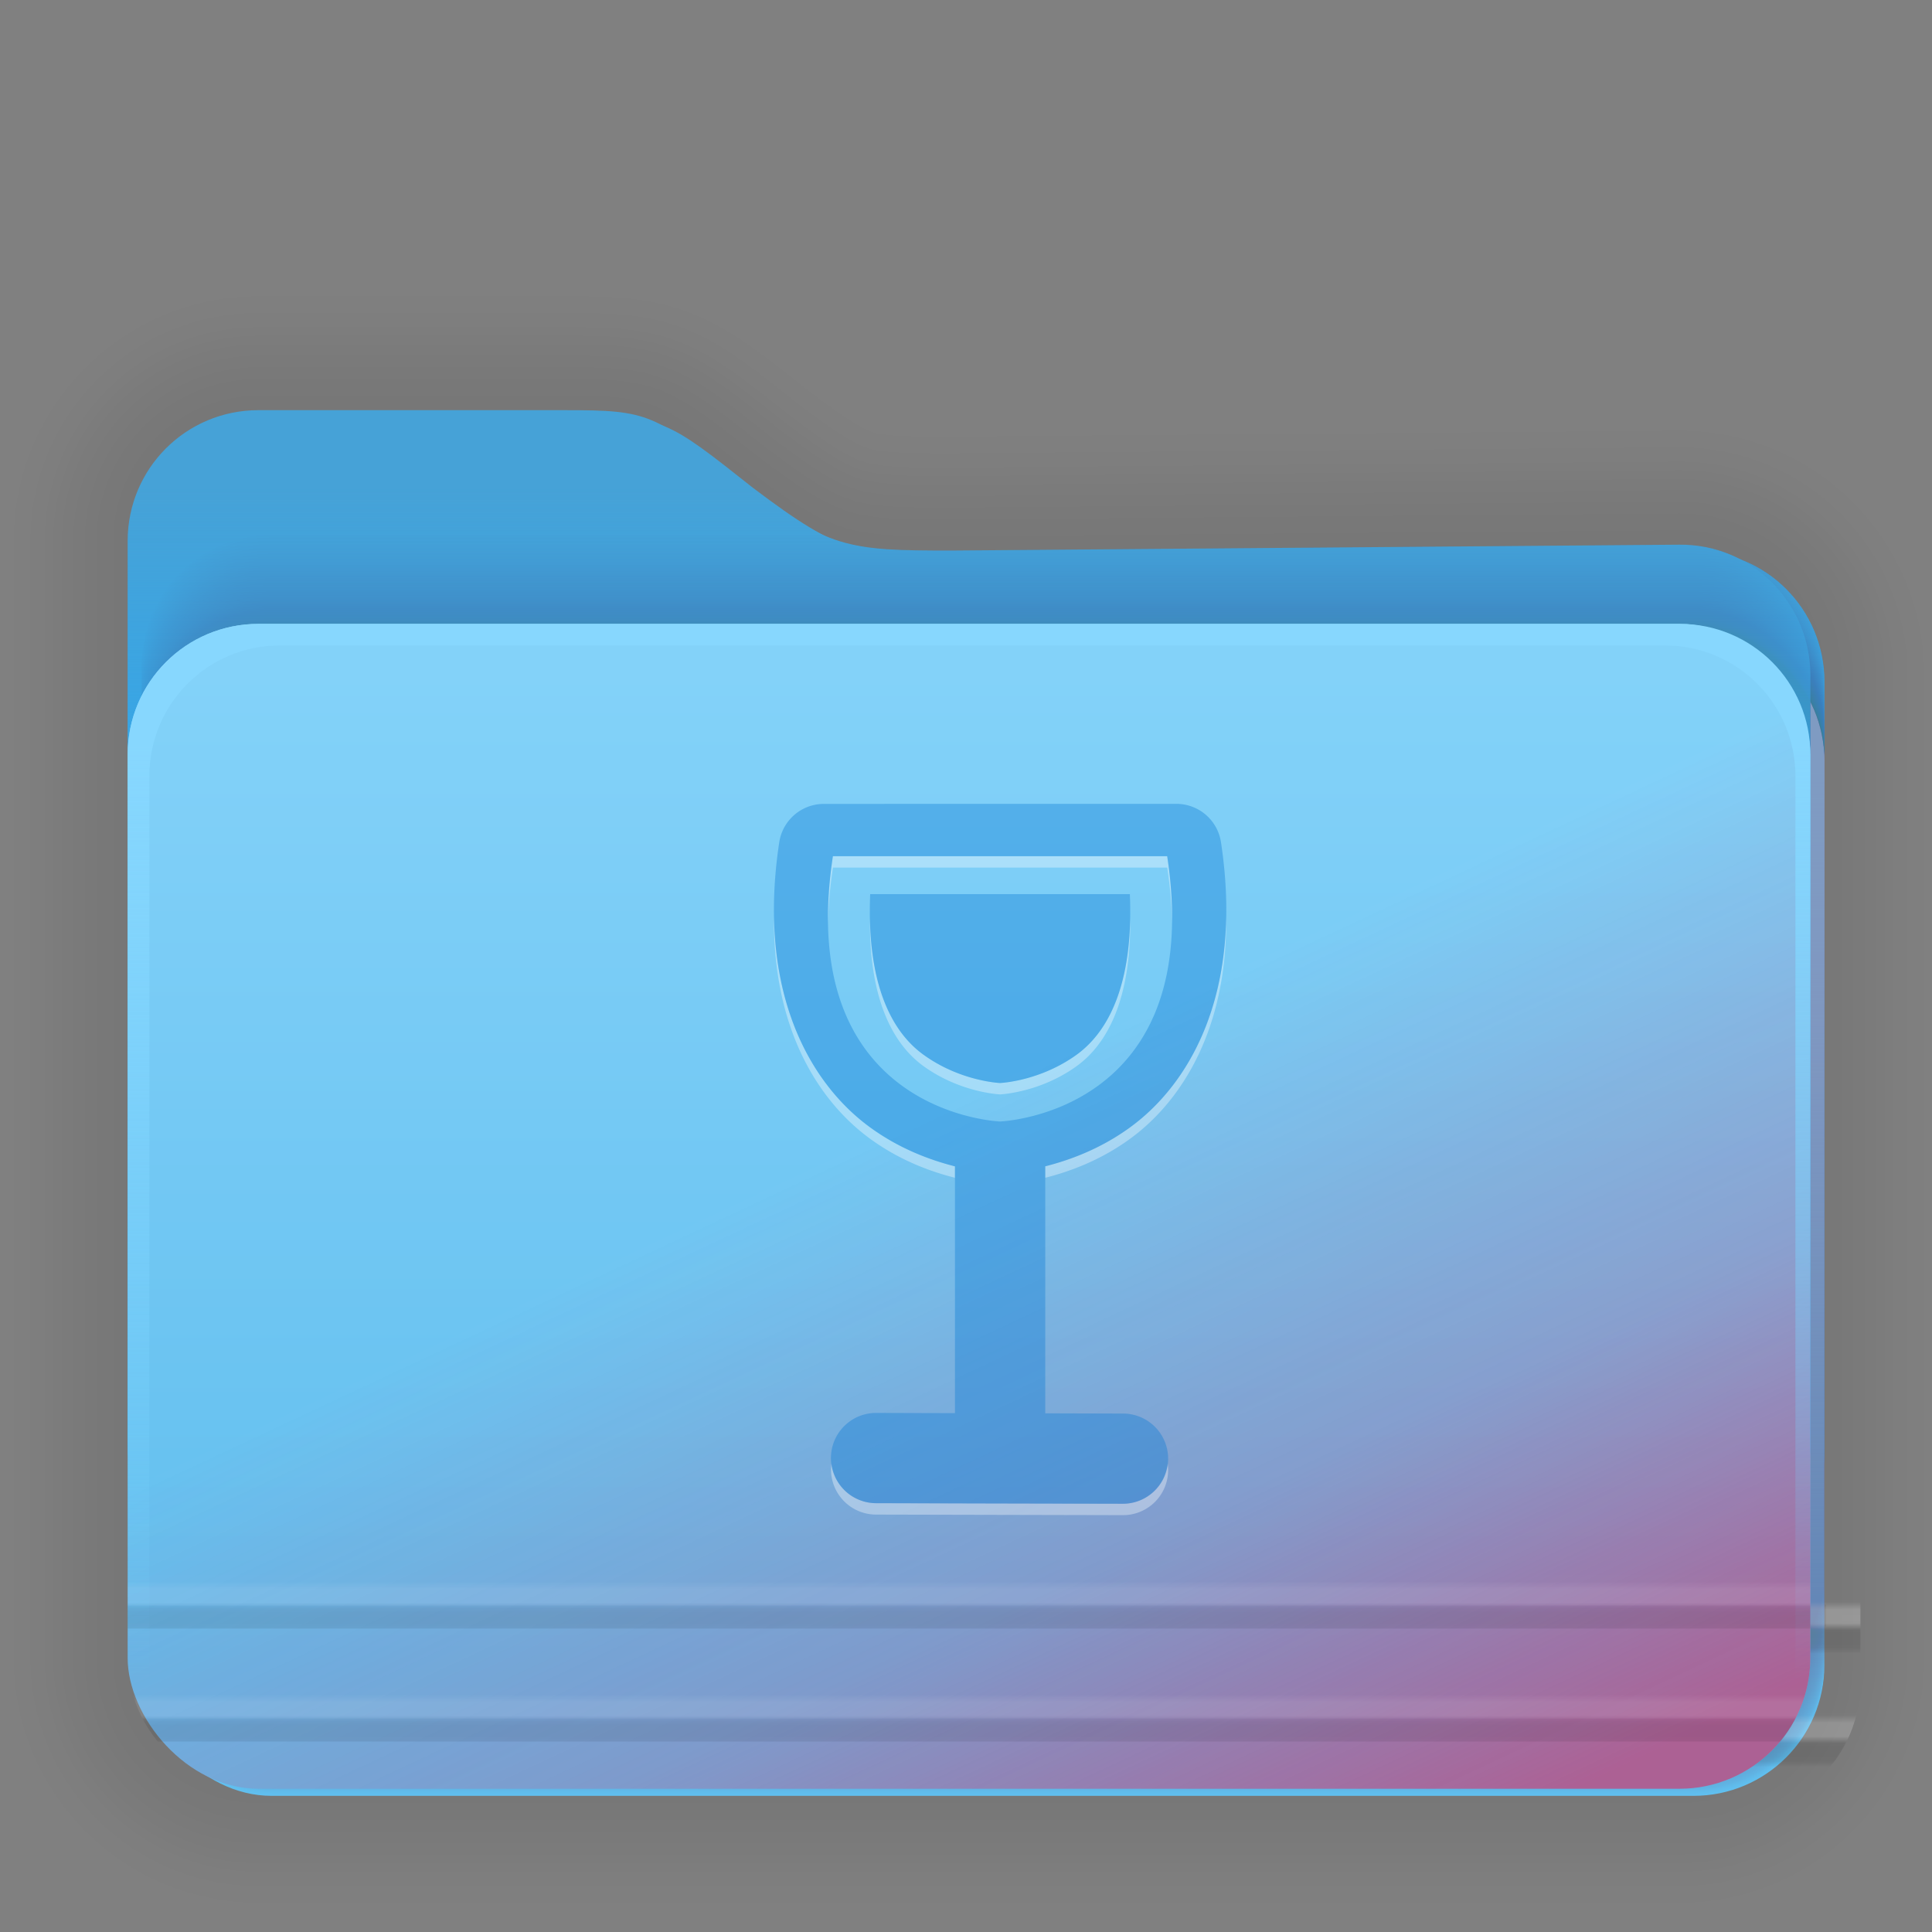 <?xml version="1.0" encoding="UTF-8" standalone="no"?>
<svg
   width="128"
   height="128"
   viewBox="0 0 33.867 33.867"
   version="1.1"
   id="svg6"
   sodipodi:docname="folder-wine.svg"
   inkscape:version="1.2.2 (b0a8486541, 2022-12-01)"
   xml:space="preserve"
   xmlns:inkscape="http://www.inkscape.org/namespaces/inkscape"
   xmlns:sodipodi="http://sodipodi.sourceforge.net/DTD/sodipodi-0.dtd"
   xmlns:xlink="http://www.w3.org/1999/xlink"
   xmlns="http://www.w3.org/2000/svg"
   xmlns:svg="http://www.w3.org/2000/svg"><rect x="0" y="0" width="33.867" height="33.867" fill="#808080" stroke="none"/><defs
     id="defs2"><linearGradient
       inkscape:collect="always"
       id="linearGradient1134"><stop
         style="stop-color:#eb1349;stop-opacity:0.55;"
         offset="0"
         id="stop1132" /><stop
         style="stop-color:#eb1349;stop-opacity:0.22;"
         offset="0.456"
         id="stop4170" /><stop
         style="stop-color:#eb1349;stop-opacity:0.01;"
         offset="1"
         id="stop1130" /></linearGradient><linearGradient
       inkscape:collect="always"
       id="linearGradient1368"><stop
         style="stop-color:#ffffff;stop-opacity:0"
         offset="0"
         id="stop1364" /><stop
         id="stop1378"
         offset="0.25"
         style="stop-color:#ffffff;stop-opacity:0.997" /><stop
         id="stop1374"
         offset="0.487"
         style="stop-color:#ffffff;stop-opacity:1" /><stop
         style="stop-color:#ffffff;stop-opacity:0.99"
         offset="0.722"
         id="stop1376" /><stop
         style="stop-color:#ffffff;stop-opacity:0.024"
         offset="1"
         id="stop1366" /></linearGradient><linearGradient
       inkscape:collect="always"
       id="linearGradient1326"><stop
         style="stop-color:#000000;stop-opacity:0"
         offset="0"
         id="stop1322" /><stop
         id="stop1352"
         offset="0.198"
         style="stop-color:#000000;stop-opacity:0.886;" /><stop
         style="stop-color:#000000;stop-opacity:0.987"
         offset="0.329"
         id="stop1354" /><stop
         id="stop1348"
         offset="0.506"
         style="stop-color:#000000;stop-opacity:1" /><stop
         style="stop-color:#000000;stop-opacity:1"
         offset="0.671"
         id="stop1356" /><stop
         style="stop-color:#000000;stop-opacity:0.839;"
         offset="0.802"
         id="stop1350" /><stop
         style="stop-color:#000000;stop-opacity:0;"
         offset="1"
         id="stop1324" /></linearGradient><linearGradient
       inkscape:collect="always"
       id="linearGradient1316"><stop
         style="stop-color:#2fa8ee;stop-opacity:1;"
         offset="0"
         id="stop1312" /><stop
         style="stop-color:#2fa8ee;stop-opacity:0;"
         offset="1"
         id="stop1314" /></linearGradient><linearGradient
       inkscape:collect="always"
       id="linearGradient867"><stop
         style="stop-color:#87d7fe;stop-opacity:1"
         offset="0"
         id="stop863" /><stop
         style="stop-color:#74d1fe;stop-opacity:0"
         offset="1"
         id="stop865" /></linearGradient><linearGradient
       inkscape:collect="always"
       id="linearGradient849"><stop
         style="stop-color:#60c0f0;stop-opacity:1"
         offset="0"
         id="stop845" /><stop
         style="stop-color:#83d4fb;stop-opacity:1"
         offset="1"
         id="stop847" /></linearGradient><linearGradient
       inkscape:collect="always"
       xlink:href="#linearGradient849"
       id="linearGradient851"
       x1="444.426"
       y1="201.219"
       x2="444.426"
       y2="178.88"
       gradientUnits="userSpaceOnUse"
       gradientTransform="translate(50.153,54.679)" /><linearGradient
       inkscape:collect="always"
       xlink:href="#linearGradient867"
       id="linearGradient869"
       x1="1686.313"
       y1="683.411"
       x2="1686.313"
       y2="763.381"
       gradientUnits="userSpaceOnUse"
       gradientTransform="matrix(0.265,0,0,0.265,50.153,54.679)" /><linearGradient
       inkscape:collect="always"
       xlink:href="#linearGradient1316"
       id="linearGradient1318"
       x1="501.441"
       y1="238.428"
       x2="501.441"
       y2="229.366"
       gradientUnits="userSpaceOnUse" /><linearGradient
       inkscape:collect="always"
       xlink:href="#linearGradient1326"
       id="linearGradient1360"
       gradientUnits="userSpaceOnUse"
       x1="501.415"
       y1="201.688"
       x2="501.415"
       y2="200.987"
       gradientTransform="matrix(3.78,0,0,3.78,0,212.278)" /><linearGradient
       inkscape:collect="always"
       xlink:href="#linearGradient1368"
       id="linearGradient1382"
       gradientUnits="userSpaceOnUse"
       gradientTransform="matrix(3.78,0,0,3.78,-10.719,250.212)"
       x1="496.869"
       y1="191.113"
       x2="496.869"
       y2="190.476" /><linearGradient
       inkscape:collect="always"
       xlink:href="#linearGradient1368"
       id="linearGradient1392"
       gradientUnits="userSpaceOnUse"
       gradientTransform="matrix(3.78,0,0,3.78,-10.719,240.56)"
       x1="496.869"
       y1="191.113"
       x2="496.869"
       y2="190.476" /><linearGradient
       inkscape:collect="always"
       xlink:href="#linearGradient1326"
       id="linearGradient1394"
       gradientUnits="userSpaceOnUse"
       gradientTransform="matrix(3.78,0,0,3.78,0,202.626)"
       x1="501.415"
       y1="201.688"
       x2="501.415"
       y2="200.987" /><linearGradient
       inkscape:collect="always"
       xlink:href="#linearGradient1316"
       id="linearGradient1767"
       gradientUnits="userSpaceOnUse"
       x1="501.441"
       y1="238.428"
       x2="501.441"
       y2="229.366"
       gradientTransform="matrix(0.776,0,0,0.776,-368.285,-169.45)" /><linearGradient
       inkscape:collect="always"
       xlink:href="#linearGradient849"
       id="linearGradient1769"
       gradientUnits="userSpaceOnUse"
       gradientTransform="matrix(0.776,0,0,0.776,-329.39,-127.045)"
       x1="444.426"
       y1="201.219"
       x2="444.426"
       y2="178.88" /><linearGradient
       inkscape:collect="always"
       xlink:href="#linearGradient867"
       id="linearGradient1771"
       gradientUnits="userSpaceOnUse"
       gradientTransform="matrix(0.205,0,0,0.205,-329.39,-127.045)"
       x1="1686.313"
       y1="683.411"
       x2="1686.313"
       y2="763.381" /><linearGradient
       inkscape:collect="always"
       xlink:href="#linearGradient1326"
       id="linearGradient1773"
       gradientUnits="userSpaceOnUse"
       gradientTransform="matrix(0.776,0,0,0.776,-368.285,-125.893)"
       x1="501.415"
       y1="201.688"
       x2="501.415"
       y2="200.987" /><linearGradient
       inkscape:collect="always"
       xlink:href="#linearGradient1368"
       id="linearGradient1775"
       gradientUnits="userSpaceOnUse"
       gradientTransform="matrix(0.776,0,0,0.776,-370.484,-118.109)"
       x1="496.869"
       y1="191.113"
       x2="496.869"
       y2="190.476" /><linearGradient
       inkscape:collect="always"
       xlink:href="#linearGradient1326"
       id="linearGradient1777"
       gradientUnits="userSpaceOnUse"
       gradientTransform="matrix(0.776,0,0,0.776,-368.285,-127.873)"
       x1="501.415"
       y1="201.688"
       x2="501.415"
       y2="200.987" /><linearGradient
       inkscape:collect="always"
       xlink:href="#linearGradient1368"
       id="linearGradient1779"
       gradientUnits="userSpaceOnUse"
       gradientTransform="matrix(0.776,0,0,0.776,-370.484,-120.09)"
       x1="496.869"
       y1="191.113"
       x2="496.869"
       y2="190.476" /><linearGradient
       id="linearGradient4885"><stop
         id="stop4881"
         offset="0"
         style="stop-color:#1296d5;stop-opacity:1;" /><stop
         id="stop4883"
         offset="1"
         style="stop-color:#4fb6e8;stop-opacity:1" /></linearGradient><style
       type="text/css"
       id="current-color-scheme">
      .ColorScheme-Text {
        color:#4d4d4d;
      }
      </style><linearGradient
       id="linearGradient3866"><stop
         style="stop-color:#000000;stop-opacity:0.521"
         offset="0"
         id="stop3868" /><stop
         style="stop-color:#2883c3;stop-opacity:0;"
         offset="1"
         id="stop3870" /></linearGradient><linearGradient
       id="linearGradient3874"><stop
         style="stop-color:#000d0e;stop-opacity:0.841;"
         offset="0"
         id="stop3876" /><stop
         style="stop-color:#000000;stop-opacity:0;"
         offset="1"
         id="stop3878" /></linearGradient><style
       type="text/css"
       id="current-color-scheme-3">
      .ColorScheme-Text {
        color:#4d4d4d;
      }
      </style><linearGradient
       gradientTransform="matrix(3.441,0,0,3.441,-89.068,-161.629)"
       gradientUnits="userSpaceOnUse"
       y2="77.951"
       x2="40.407"
       y1="61.077"
       x1="40.323"
       id="linearGradient4887"
       xlink:href="#linearGradient4885" /><linearGradient
       xlink:href="#linearGradient4885"
       id="linearGradient4887-6"
       x1="40.323"
       y1="61.077"
       x2="40.407"
       y2="77.951"
       gradientUnits="userSpaceOnUse"
       gradientTransform="matrix(0.911,0,0,0.911,12.89,-44.235)" /><style
       type="text/css"
       id="current-color-scheme-2">
      .ColorScheme-Text {
        color:#4d4d4d;
      }
      </style><style
       type="text/css"
       id="current-color-scheme-3-0">
      .ColorScheme-Text {
        color:#4d4d4d;
      }
      </style><linearGradient
       gradientTransform="matrix(3.441,0,0,3.441,-76.192,-162.205)"
       gradientUnits="userSpaceOnUse"
       y2="77.951"
       x2="40.407"
       y1="61.077"
       x1="40.323"
       id="linearGradient4887-9"
       xlink:href="#linearGradient4885" /><linearGradient
       xlink:href="#linearGradient4885"
       id="linearGradient4887-9-3"
       x1="40.323"
       y1="61.077"
       x2="40.407"
       y2="77.951"
       gradientUnits="userSpaceOnUse"
       gradientTransform="matrix(0.911,0,0,0.911,21.986,-43.266)" /><style
       id="current-color-scheme-1"
       type="text/css">
      .ColorScheme-Text {
        color:#4d4d4d;
      }
      </style><style
       id="current-color-scheme-3-02"
       type="text/css">
      .ColorScheme-Text {
        color:#4d4d4d;
      }
      </style><linearGradient
       xlink:href="#linearGradient4885"
       id="linearGradient4887-3"
       x1="40.323"
       y1="61.077"
       x2="40.407"
       y2="77.951"
       gradientUnits="userSpaceOnUse"
       gradientTransform="matrix(3.441,0,0,3.441,-217.59,-162.013)" /><linearGradient
       gradientTransform="matrix(0.911,0,0,0.911,-56.654,-82.495)"
       gradientUnits="userSpaceOnUse"
       y2="77.951"
       x2="40.407"
       y1="61.077"
       x1="40.323"
       id="linearGradient4887-3-7"
       xlink:href="#linearGradient4885" /><linearGradient
       id="a"
       x1="6.879"
       x2="6.879"
       y1="285.36"
       y2="283.77"
       gradientTransform="matrix(1,0,0,1,0,-280.06)"
       gradientUnits="userSpaceOnUse"><stop
         offset="0"
         id="stop919" /><stop
         stop-opacity="0"
         offset="1"
         id="stop921" /></linearGradient><linearGradient
       id="b"
       x1="445.28"
       x2="445.28"
       y1="179.28"
       y2="200.07"
       gradientTransform="matrix(0.39,0,0,0.382,-165.52,-63.44)"
       gradientUnits="userSpaceOnUse"><stop
         stop-color="#60c0f0"
         offset="0"
         id="stop924" /><stop
         stop-color="#83d4fb"
         offset="1"
         id="stop926" /></linearGradient><linearGradient
       id="c"
       x1="8.467"
       x2="8.467"
       y1="293.3"
       y2="292.77"
       gradientTransform="translate(0,-280.07)"
       gradientUnits="userSpaceOnUse"><stop
         stop-color="#008ea2"
         stop-opacity=".25"
         offset="0"
         id="stop929" /><stop
         stop-color="#fff"
         stop-opacity=".15"
         offset="1"
         id="stop931" /></linearGradient><linearGradient
       id="d"
       x1="8.467"
       x2="8.467"
       y1="294.62"
       y2="293.56"
       gradientTransform="matrix(1,0,0,1,0,-280.06)"
       gradientUnits="userSpaceOnUse"><stop
         stop-color="#008ea2"
         stop-opacity=".251"
         offset="0"
         id="stop934" /><stop
         stop-color="#008ea2"
         stop-opacity=".15"
         offset=".757"
         id="stop936" /><stop
         stop-color="#fff"
         stop-opacity=".15"
         offset="1"
         id="stop938" /></linearGradient><linearGradient
       id="e"
       x1="1.058"
       x2="15.875"
       y1="289.59"
       y2="289.59"
       gradientTransform="translate(0,-280.07)"
       gradientUnits="userSpaceOnUse"><stop
         stop-color="#46a2d7"
         stop-opacity=".5"
         offset="0"
         id="stop941" /><stop
         stop-color="#46a2d7"
         stop-opacity="0"
         offset=".108"
         id="stop943" /><stop
         stop-color="#46a2d7"
         stop-opacity=".096"
         offset=".894"
         id="stop945" /><stop
         stop-color="#46a2d7"
         stop-opacity=".5"
         offset="1"
         id="stop947" /></linearGradient><linearGradient
       id="a-3"
       x1="6.879"
       x2="6.879"
       y1="285.36"
       y2="283.77"
       gradientTransform="matrix(1,0,0,1,0,-280.06)"
       gradientUnits="userSpaceOnUse"><stop
         offset="0"
         id="stop1658" /><stop
         stop-opacity="0"
         offset="1"
         id="stop1660" /></linearGradient><linearGradient
       id="b-6"
       x1="445.28"
       x2="445.28"
       y1="179.28"
       y2="200.07"
       gradientTransform="matrix(0.39,0,0,0.382,-165.52,-63.44)"
       gradientUnits="userSpaceOnUse"><stop
         stop-color="#60c0f0"
         offset="0"
         id="stop1663" /><stop
         stop-color="#83d4fb"
         offset="1"
         id="stop1665" /></linearGradient><linearGradient
       id="c-7"
       x1="8.467"
       x2="8.467"
       y1="293.3"
       y2="292.77"
       gradientTransform="translate(0,-280.07)"
       gradientUnits="userSpaceOnUse"><stop
         stop-color="#008ea2"
         stop-opacity=".25"
         offset="0"
         id="stop1668" /><stop
         stop-color="#fff"
         stop-opacity=".15"
         offset="1"
         id="stop1670" /></linearGradient><linearGradient
       id="d-5"
       x1="8.467"
       x2="8.467"
       y1="294.62"
       y2="293.56"
       gradientTransform="matrix(1,0,0,1,0,-280.06)"
       gradientUnits="userSpaceOnUse"><stop
         stop-color="#008ea2"
         stop-opacity=".251"
         offset="0"
         id="stop1673" /><stop
         stop-color="#008ea2"
         stop-opacity=".15"
         offset=".757"
         id="stop1675" /><stop
         stop-color="#fff"
         stop-opacity=".15"
         offset="1"
         id="stop1677" /></linearGradient><linearGradient
       id="e-3"
       x1="1.058"
       x2="15.875"
       y1="289.59"
       y2="289.59"
       gradientTransform="translate(0,-280.07)"
       gradientUnits="userSpaceOnUse"><stop
         stop-color="#46a2d7"
         stop-opacity=".5"
         offset="0"
         id="stop1680" /><stop
         stop-color="#46a2d7"
         stop-opacity="0"
         offset=".108"
         id="stop1682" /><stop
         stop-color="#46a2d7"
         stop-opacity=".096"
         offset=".894"
         id="stop1684" /><stop
         stop-color="#46a2d7"
         stop-opacity=".5"
         offset="1"
         id="stop1686" /></linearGradient><linearGradient
       inkscape:collect="always"
       xlink:href="#linearGradient1134"
       id="linearGradient1136"
       x1="27.613"
       y1="31.402"
       x2="21.001"
       y2="17.289"
       gradientUnits="userSpaceOnUse" /></defs><sodipodi:namedview
     id="base"
     pagecolor="#ffffff"
     bordercolor="#666666"
     borderopacity="1.0"
     inkscape:pageopacity="0.0"
     inkscape:pageshadow="2"
     inkscape:zoom="3.3202212"
     inkscape:cx="20.781748"
     inkscape:cy="83.126992"
     inkscape:document-units="mm"
     inkscape:current-layer="layer1"
     showgrid="false"
     inkscape:window-width="1920"
     inkscape:window-height="1026"
     inkscape:window-x="0"
     inkscape:window-y="24"
     inkscape:window-maximized="1"
     units="px"
     inkscape:showpageshadow="2"
     inkscape:pagecheckerboard="0"
     inkscape:deskcolor="#d1d1d1" /><g
     inkscape:label="Layer 1"
     inkscape:groupmode="layer"
     id="layer1"><g
       id="g1963"
       transform="translate(-43.58,-0.224)"
       style="opacity:0.115"><path
         d="m 48.111,7.414 c -1.27,0 -2.293,1.022 -2.293,2.292 v 3.746 12.09 3.746 c 0,1.27 1.023,2.292 2.293,2.292 h 24.911 c 1.27,0 2.292,-1.022 2.292,-2.292 V 25.542 13.452 12.064 c 0,-1.27 -1.023,-2.303 -2.293,-2.292 L 60.256,9.876 c -1.823,0 -2.154,-0.033 -3.71,-1.209 -1.511,-1.197 -1.575,-1.253 -3.07,-1.253 z"
         style="fill:none;fill-opacity:1;stroke:#000000;stroke-width:0.1;stroke-linecap:round;stroke-linejoin:round;stroke-miterlimit:4;stroke-dasharray:none;stroke-opacity:0.03"
         id="rect1850" /><path
         id="path1860"
         style="fill:none;fill-opacity:1;stroke:#000000;stroke-width:0.2;stroke-linecap:round;stroke-linejoin:round;stroke-miterlimit:4;stroke-dasharray:none;stroke-opacity:0.03"
         d="m 48.111,7.414 c -1.27,0 -2.293,1.022 -2.293,2.292 v 3.746 12.09 3.746 c 0,1.27 1.023,2.292 2.293,2.292 h 24.911 c 1.27,0 2.292,-1.022 2.292,-2.292 V 25.542 13.452 12.064 c 0,-1.27 -1.023,-2.303 -2.293,-2.292 L 60.256,9.876 c -1.823,0 -2.154,-0.033 -3.71,-1.209 -1.511,-1.197 -1.575,-1.253 -3.07,-1.253 z" /><path
         d="m 48.111,7.414 c -1.27,0 -2.293,1.022 -2.293,2.292 v 3.746 12.09 3.746 c 0,1.27 1.023,2.292 2.293,2.292 h 24.911 c 1.27,0 2.292,-1.022 2.292,-2.292 V 25.542 13.452 12.064 c 0,-1.27 -1.023,-2.303 -2.293,-2.292 L 60.256,9.876 c -1.823,0 -2.154,-0.033 -3.71,-1.209 -1.511,-1.197 -1.575,-1.253 -3.07,-1.253 z"
         style="fill:none;fill-opacity:1;stroke:#000000;stroke-width:0.3;stroke-linecap:round;stroke-linejoin:round;stroke-miterlimit:4;stroke-dasharray:none;stroke-opacity:0.03"
         id="path1862" /><path
         id="path1864"
         style="fill:none;fill-opacity:1;stroke:#000000;stroke-width:0.4;stroke-linecap:round;stroke-linejoin:round;stroke-miterlimit:4;stroke-dasharray:none;stroke-opacity:0.03"
         d="m 48.111,7.414 c -1.27,0 -2.293,1.022 -2.293,2.292 v 3.746 12.09 3.746 c 0,1.27 1.023,2.292 2.293,2.292 h 24.911 c 1.27,0 2.292,-1.022 2.292,-2.292 V 25.542 13.452 12.064 c 0,-1.27 -1.023,-2.303 -2.293,-2.292 L 60.256,9.876 c -1.823,0 -2.154,-0.033 -3.71,-1.209 -1.511,-1.197 -1.575,-1.253 -3.07,-1.253 z" /><path
         d="m 48.111,7.414 c -1.27,0 -2.293,1.022 -2.293,2.292 v 3.746 12.09 3.746 c 0,1.27 1.023,2.292 2.293,2.292 h 24.911 c 1.27,0 2.292,-1.022 2.292,-2.292 V 25.542 13.452 12.064 c 0,-1.27 -1.023,-2.303 -2.293,-2.292 L 60.256,9.876 c -1.823,0 -2.154,-0.033 -3.71,-1.209 -1.511,-1.197 -1.575,-1.253 -3.07,-1.253 z"
         style="fill:none;fill-opacity:1;stroke:#000000;stroke-width:0.5;stroke-linecap:round;stroke-linejoin:round;stroke-miterlimit:4;stroke-dasharray:none;stroke-opacity:0.03"
         id="path1866" /><path
         id="path1868"
         style="fill:none;fill-opacity:1;stroke:#000000;stroke-width:0.6;stroke-linecap:round;stroke-linejoin:round;stroke-miterlimit:4;stroke-dasharray:none;stroke-opacity:0.03"
         d="m 48.111,7.414 c -1.27,0 -2.293,1.022 -2.293,2.292 v 3.746 12.09 3.746 c 0,1.27 1.023,2.292 2.293,2.292 h 24.911 c 1.27,0 2.292,-1.022 2.292,-2.292 V 25.542 13.452 12.064 c 0,-1.27 -1.023,-2.303 -2.293,-2.292 L 60.256,9.876 c -1.823,0 -2.154,-0.033 -3.71,-1.209 -1.511,-1.197 -1.575,-1.253 -3.07,-1.253 z" /><path
         d="m 48.111,7.414 c -1.27,0 -2.293,1.022 -2.293,2.292 v 3.746 12.09 3.746 c 0,1.27 1.023,2.292 2.293,2.292 h 24.911 c 1.27,0 2.292,-1.022 2.292,-2.292 V 25.542 13.452 12.064 c 0,-1.27 -1.023,-2.303 -2.293,-2.292 L 60.256,9.876 c -1.823,0 -2.154,-0.033 -3.71,-1.209 -1.511,-1.197 -1.575,-1.253 -3.07,-1.253 z"
         style="fill:none;fill-opacity:1;stroke:#000000;stroke-width:0.7;stroke-linecap:round;stroke-linejoin:round;stroke-miterlimit:4;stroke-dasharray:none;stroke-opacity:0.03"
         id="path1870" /><path
         id="path1872"
         style="fill:none;fill-opacity:1;stroke:#000000;stroke-width:0.8;stroke-linecap:round;stroke-linejoin:round;stroke-miterlimit:4;stroke-dasharray:none;stroke-opacity:0.03"
         d="m 48.111,7.414 c -1.27,0 -2.293,1.022 -2.293,2.292 v 3.746 12.09 3.746 c 0,1.27 1.023,2.292 2.293,2.292 h 24.911 c 1.27,0 2.292,-1.022 2.292,-2.292 V 25.542 13.452 12.064 c 0,-1.27 -1.023,-2.303 -2.293,-2.292 L 60.256,9.876 c -1.823,0 -2.154,-0.033 -3.71,-1.209 -1.511,-1.197 -1.575,-1.253 -3.07,-1.253 z" /><path
         d="m 48.111,7.414 c -1.27,0 -2.293,1.022 -2.293,2.292 v 3.746 12.09 3.746 c 0,1.27 1.023,2.292 2.293,2.292 h 24.911 c 1.27,0 2.292,-1.022 2.292,-2.292 V 25.542 13.452 12.064 c 0,-1.27 -1.023,-2.303 -2.293,-2.292 L 60.256,9.876 c -1.823,0 -2.154,-0.033 -3.71,-1.209 -1.511,-1.197 -1.575,-1.253 -3.07,-1.253 z"
         style="fill:none;fill-opacity:1;stroke:#000000;stroke-width:0.9;stroke-linecap:round;stroke-linejoin:round;stroke-miterlimit:4;stroke-dasharray:none;stroke-opacity:0.03"
         id="path1874" /><path
         id="path1876"
         style="fill:none;fill-opacity:1;stroke:#000000;stroke-width:1;stroke-linecap:round;stroke-linejoin:round;stroke-miterlimit:4;stroke-dasharray:none;stroke-opacity:0.03"
         d="m 48.111,7.414 c -1.27,0 -2.293,1.022 -2.293,2.292 v 3.746 12.09 3.746 c 0,1.27 1.023,2.292 2.293,2.292 h 24.911 c 1.27,0 2.292,-1.022 2.292,-2.292 V 25.542 13.452 12.064 c 0,-1.27 -1.023,-2.303 -2.293,-2.292 L 60.256,9.876 c -1.823,0 -2.154,-0.033 -3.71,-1.209 -1.511,-1.197 -1.575,-1.253 -3.07,-1.253 z" /><path
         d="m 48.111,7.414 c -1.27,0 -2.293,1.022 -2.293,2.292 v 3.746 12.09 3.746 c 0,1.27 1.023,2.292 2.293,2.292 h 24.911 c 1.27,0 2.292,-1.022 2.292,-2.292 V 25.542 13.452 12.064 c 0,-1.27 -1.023,-2.303 -2.293,-2.292 L 60.256,9.876 c -1.823,0 -2.154,-0.033 -3.71,-1.209 -1.511,-1.197 -1.575,-1.253 -3.07,-1.253 z"
         style="fill:none;fill-opacity:1;stroke:#000000;stroke-width:1.1;stroke-linecap:round;stroke-linejoin:round;stroke-miterlimit:4;stroke-dasharray:none;stroke-opacity:0.03"
         id="path1878" /><path
         id="path1880"
         style="fill:none;fill-opacity:1;stroke:#000000;stroke-width:1.2;stroke-linecap:round;stroke-linejoin:round;stroke-miterlimit:4;stroke-dasharray:none;stroke-opacity:0.03"
         d="m 48.111,7.414 c -1.27,0 -2.293,1.022 -2.293,2.292 v 3.746 12.09 3.746 c 0,1.27 1.023,2.292 2.293,2.292 h 24.911 c 1.27,0 2.292,-1.022 2.292,-2.292 V 25.542 13.452 12.064 c 0,-1.27 -1.023,-2.303 -2.293,-2.292 L 60.256,9.876 c -1.823,0 -2.154,-0.033 -3.71,-1.209 -1.511,-1.197 -1.575,-1.253 -3.07,-1.253 z" /><path
         d="m 48.111,7.414 c -1.27,0 -2.293,1.022 -2.293,2.292 v 3.746 12.09 3.746 c 0,1.27 1.023,2.292 2.293,2.292 h 24.911 c 1.27,0 2.292,-1.022 2.292,-2.292 V 25.542 13.452 12.064 c 0,-1.27 -1.023,-2.303 -2.293,-2.292 L 60.256,9.876 c -1.823,0 -2.154,-0.033 -3.71,-1.209 -1.511,-1.197 -1.575,-1.253 -3.07,-1.253 z"
         style="fill:none;fill-opacity:1;stroke:#000000;stroke-width:1.3;stroke-linecap:round;stroke-linejoin:round;stroke-miterlimit:4;stroke-dasharray:none;stroke-opacity:0.03"
         id="path1882" /><path
         id="path1884"
         style="fill:none;fill-opacity:1;stroke:#000000;stroke-width:1.4;stroke-linecap:round;stroke-linejoin:round;stroke-miterlimit:4;stroke-dasharray:none;stroke-opacity:0.03"
         d="m 48.111,7.414 c -1.27,0 -2.293,1.022 -2.293,2.292 v 3.746 12.09 3.746 c 0,1.27 1.023,2.292 2.293,2.292 h 24.911 c 1.27,0 2.292,-1.022 2.292,-2.292 V 25.542 13.452 12.064 c 0,-1.27 -1.023,-2.303 -2.293,-2.292 L 60.256,9.876 c -1.823,0 -2.154,-0.033 -3.71,-1.209 -1.511,-1.197 -1.575,-1.253 -3.07,-1.253 z" /><path
         d="m 48.111,7.414 c -1.27,0 -2.293,1.022 -2.293,2.292 v 3.746 12.09 3.746 c 0,1.27 1.023,2.292 2.293,2.292 h 24.911 c 1.27,0 2.292,-1.022 2.292,-2.292 V 25.542 13.452 12.064 c 0,-1.27 -1.023,-2.303 -2.293,-2.292 L 60.256,9.876 c -1.823,0 -2.154,-0.033 -3.71,-1.209 -1.511,-1.197 -1.575,-1.253 -3.07,-1.253 z"
         style="fill:none;fill-opacity:1;stroke:#000000;stroke-width:1.5;stroke-linecap:round;stroke-linejoin:round;stroke-miterlimit:4;stroke-dasharray:none;stroke-opacity:0.03"
         id="path1886" /><path
         id="path1888"
         style="fill:none;fill-opacity:1;stroke:#000000;stroke-width:1.6;stroke-linecap:round;stroke-linejoin:round;stroke-miterlimit:4;stroke-dasharray:none;stroke-opacity:0.03"
         d="m 48.111,7.414 c -1.27,0 -2.293,1.022 -2.293,2.292 v 3.746 12.09 3.746 c 0,1.27 1.023,2.292 2.293,2.292 h 24.911 c 1.27,0 2.292,-1.022 2.292,-2.292 V 25.542 13.452 12.064 c 0,-1.27 -1.023,-2.303 -2.293,-2.292 L 60.256,9.876 c -1.823,0 -2.154,-0.033 -3.71,-1.209 -1.511,-1.197 -1.575,-1.253 -3.07,-1.253 z" /><path
         d="m 48.111,7.414 c -1.27,0 -2.293,1.022 -2.293,2.292 v 3.746 12.09 3.746 c 0,1.27 1.023,2.292 2.293,2.292 h 24.911 c 1.27,0 2.292,-1.022 2.292,-2.292 V 25.542 13.452 12.064 c 0,-1.27 -1.023,-2.303 -2.293,-2.292 L 60.256,9.876 c -1.823,0 -2.154,-0.033 -3.71,-1.209 -1.511,-1.197 -1.575,-1.253 -3.07,-1.253 z"
         style="fill:none;fill-opacity:1;stroke:#000000;stroke-width:1.7;stroke-linecap:round;stroke-linejoin:round;stroke-miterlimit:4;stroke-dasharray:none;stroke-opacity:0.03"
         id="path1890" /><path
         id="path1892"
         style="fill:none;fill-opacity:1;stroke:#000000;stroke-width:1.8;stroke-linecap:round;stroke-linejoin:round;stroke-miterlimit:4;stroke-dasharray:none;stroke-opacity:0.03"
         d="m 48.111,7.414 c -1.27,0 -2.293,1.022 -2.293,2.292 v 3.746 12.09 3.746 c 0,1.27 1.023,2.292 2.293,2.292 h 24.911 c 1.27,0 2.292,-1.022 2.292,-2.292 V 25.542 13.452 12.064 c 0,-1.27 -1.023,-2.303 -2.293,-2.292 L 60.256,9.876 c -1.823,0 -2.154,-0.033 -3.71,-1.209 -1.511,-1.197 -1.575,-1.253 -3.07,-1.253 z" /><path
         d="m 48.111,7.414 c -1.27,0 -2.293,1.022 -2.293,2.292 v 3.746 12.09 3.746 c 0,1.27 1.023,2.292 2.293,2.292 h 24.911 c 1.27,0 2.292,-1.022 2.292,-2.292 V 25.542 13.452 12.064 c 0,-1.27 -1.023,-2.303 -2.293,-2.292 L 60.256,9.876 c -1.823,0 -2.154,-0.033 -3.71,-1.209 -1.511,-1.197 -1.575,-1.253 -3.07,-1.253 z"
         style="fill:none;fill-opacity:1;stroke:#000000;stroke-width:1.9;stroke-linecap:round;stroke-linejoin:round;stroke-miterlimit:4;stroke-dasharray:none;stroke-opacity:0.03"
         id="path1894" /><path
         id="path1896"
         style="fill:none;fill-opacity:1;stroke:#000000;stroke-width:2;stroke-linecap:round;stroke-linejoin:round;stroke-miterlimit:4;stroke-dasharray:none;stroke-opacity:0.03"
         d="m 48.111,7.414 c -1.27,0 -2.293,1.022 -2.293,2.292 v 3.746 12.09 3.746 c 0,1.27 1.023,2.292 2.293,2.292 h 24.911 c 1.27,0 2.292,-1.022 2.292,-2.292 V 25.542 13.452 12.064 c 0,-1.27 -1.023,-2.303 -2.293,-2.292 L 60.256,9.876 c -1.823,0 -2.154,-0.033 -3.71,-1.209 -1.511,-1.197 -1.575,-1.253 -3.07,-1.253 z" /><path
         d="m 48.111,7.414 c -1.27,0 -2.293,1.022 -2.293,2.292 v 3.746 12.09 3.746 c 0,1.27 1.023,2.292 2.293,2.292 h 24.911 c 1.27,0 2.292,-1.022 2.292,-2.292 V 25.542 13.452 12.064 c 0,-1.27 -1.023,-2.303 -2.293,-2.292 L 60.256,9.876 c -1.823,0 -2.154,-0.033 -3.71,-1.209 -1.511,-1.197 -1.575,-1.253 -3.07,-1.253 z"
         style="fill:none;fill-opacity:1;stroke:#000000;stroke-width:2.1;stroke-linecap:round;stroke-linejoin:round;stroke-miterlimit:4;stroke-dasharray:none;stroke-opacity:0.03"
         id="path1898" /><path
         id="path1900"
         style="fill:none;fill-opacity:1;stroke:#000000;stroke-width:2.2;stroke-linecap:round;stroke-linejoin:round;stroke-miterlimit:4;stroke-dasharray:none;stroke-opacity:0.03"
         d="m 48.111,7.414 c -1.27,0 -2.293,1.022 -2.293,2.292 v 3.746 12.09 3.746 c 0,1.27 1.023,2.292 2.293,2.292 h 24.911 c 1.27,0 2.292,-1.022 2.292,-2.292 V 25.542 13.452 12.064 c 0,-1.27 -1.023,-2.303 -2.293,-2.292 L 60.256,9.876 c -1.823,0 -2.154,-0.033 -3.71,-1.209 -1.511,-1.197 -1.575,-1.253 -3.07,-1.253 z" /><path
         d="m 48.111,7.414 c -1.27,0 -2.293,1.022 -2.293,2.292 v 3.746 12.09 3.746 c 0,1.27 1.023,2.292 2.293,2.292 h 24.911 c 1.27,0 2.292,-1.022 2.292,-2.292 V 25.542 13.452 12.064 c 0,-1.27 -1.023,-2.303 -2.293,-2.292 L 60.256,9.876 c -1.823,0 -2.154,-0.033 -3.71,-1.209 -1.511,-1.197 -1.575,-1.253 -3.07,-1.253 z"
         style="fill:none;fill-opacity:1;stroke:#000000;stroke-width:2.3;stroke-linecap:round;stroke-linejoin:round;stroke-miterlimit:4;stroke-dasharray:none;stroke-opacity:0.03"
         id="path1902" /><path
         id="path1904"
         style="fill:none;fill-opacity:1;stroke:#000000;stroke-width:2.4;stroke-linecap:round;stroke-linejoin:round;stroke-miterlimit:4;stroke-dasharray:none;stroke-opacity:0.03"
         d="m 48.111,7.414 c -1.27,0 -2.293,1.022 -2.293,2.292 v 3.746 12.09 3.746 c 0,1.27 1.023,2.292 2.293,2.292 h 24.911 c 1.27,0 2.292,-1.022 2.292,-2.292 V 25.542 13.452 12.064 c 0,-1.27 -1.023,-2.303 -2.293,-2.292 L 60.256,9.876 c -1.823,0 -2.154,-0.033 -3.71,-1.209 -1.511,-1.197 -1.575,-1.253 -3.07,-1.253 z" /><path
         d="m 48.111,7.414 c -1.27,0 -2.293,1.022 -2.293,2.292 v 3.746 12.09 3.746 c 0,1.27 1.023,2.292 2.293,2.292 h 24.911 c 1.27,0 2.292,-1.022 2.292,-2.292 V 25.542 13.452 12.064 c 0,-1.27 -1.023,-2.303 -2.293,-2.292 L 60.256,9.876 c -1.823,0 -2.154,-0.033 -3.71,-1.209 -1.511,-1.197 -1.575,-1.253 -3.07,-1.253 z"
         style="fill:none;fill-opacity:1;stroke:#000000;stroke-width:2.5;stroke-linecap:round;stroke-linejoin:round;stroke-miterlimit:4;stroke-dasharray:none;stroke-opacity:0.03"
         id="path1906" /><path
         id="path1908"
         style="fill:none;fill-opacity:1;stroke:#000000;stroke-width:2.6;stroke-linecap:round;stroke-linejoin:round;stroke-miterlimit:4;stroke-dasharray:none;stroke-opacity:0.03"
         d="m 48.111,7.414 c -1.27,0 -2.293,1.022 -2.293,2.292 v 3.746 12.09 3.746 c 0,1.27 1.023,2.292 2.293,2.292 h 24.911 c 1.27,0 2.292,-1.022 2.292,-2.292 V 25.542 13.452 12.064 c 0,-1.27 -1.023,-2.303 -2.293,-2.292 L 60.256,9.876 c -1.823,0 -2.154,-0.033 -3.71,-1.209 -1.511,-1.197 -1.575,-1.253 -3.07,-1.253 z" /><path
         d="m 48.111,7.414 c -1.27,0 -2.293,1.022 -2.293,2.292 v 3.746 12.09 3.746 c 0,1.27 1.023,2.292 2.293,2.292 h 24.911 c 1.27,0 2.292,-1.022 2.292,-2.292 V 25.542 13.452 12.064 c 0,-1.27 -1.023,-2.303 -2.293,-2.292 L 60.256,9.876 c -1.823,0 -2.154,-0.033 -3.71,-1.209 -1.511,-1.197 -1.575,-1.253 -3.07,-1.253 z"
         style="fill:none;fill-opacity:1;stroke:#000000;stroke-width:2.7;stroke-linecap:round;stroke-linejoin:round;stroke-miterlimit:4;stroke-dasharray:none;stroke-opacity:0.03"
         id="path1910" /><path
         id="path1912"
         style="fill:none;fill-opacity:1;stroke:#000000;stroke-width:2.8;stroke-linecap:round;stroke-linejoin:round;stroke-miterlimit:4;stroke-dasharray:none;stroke-opacity:0.03"
         d="m 48.111,7.414 c -1.27,0 -2.293,1.022 -2.293,2.292 v 3.746 12.09 3.746 c 0,1.27 1.023,2.292 2.293,2.292 h 24.911 c 1.27,0 2.292,-1.022 2.292,-2.292 V 25.542 13.452 12.064 c 0,-1.27 -1.023,-2.303 -2.293,-2.292 L 60.256,9.876 c -1.823,0 -2.154,-0.033 -3.71,-1.209 -1.511,-1.197 -1.575,-1.253 -3.07,-1.253 z" /><path
         d="m 48.111,7.414 c -1.27,0 -2.293,1.022 -2.293,2.292 v 3.746 12.09 3.746 c 0,1.27 1.023,2.292 2.293,2.292 h 24.911 c 1.27,0 2.292,-1.022 2.292,-2.292 V 25.542 13.452 12.064 c 0,-1.27 -1.023,-2.303 -2.293,-2.292 L 60.256,9.876 c -1.823,0 -2.154,-0.033 -3.71,-1.209 -1.511,-1.197 -1.575,-1.253 -3.07,-1.253 z"
         style="fill:none;fill-opacity:1;stroke:#000000;stroke-width:2.9;stroke-linecap:round;stroke-linejoin:round;stroke-miterlimit:4;stroke-dasharray:none;stroke-opacity:0.03"
         id="path1914" /><path
         id="path1916"
         style="fill:none;fill-opacity:1;stroke:#000000;stroke-width:3;stroke-linecap:round;stroke-linejoin:round;stroke-miterlimit:4;stroke-dasharray:none;stroke-opacity:0.03"
         d="m 48.111,7.414 c -1.27,0 -2.293,1.022 -2.293,2.292 v 3.746 12.09 3.746 c 0,1.27 1.023,2.292 2.293,2.292 h 24.911 c 1.27,0 2.292,-1.022 2.292,-2.292 V 25.542 13.452 12.064 c 0,-1.27 -1.023,-2.303 -2.293,-2.292 L 60.256,9.876 c -1.823,0 -2.154,-0.033 -3.71,-1.209 -1.511,-1.197 -1.575,-1.253 -3.07,-1.253 z" /><path
         d="m 48.111,7.414 c -1.27,0 -2.293,1.022 -2.293,2.292 v 3.746 12.09 3.746 c 0,1.27 1.023,2.292 2.293,2.292 h 24.911 c 1.27,0 2.292,-1.022 2.292,-2.292 V 25.542 13.452 12.064 c 0,-1.27 -1.023,-2.303 -2.293,-2.292 L 60.256,9.876 c -1.823,0 -2.154,-0.033 -3.71,-1.209 -1.511,-1.197 -1.575,-1.253 -3.07,-1.253 z"
         style="fill:none;fill-opacity:1;stroke:#000000;stroke-width:3.2;stroke-linecap:round;stroke-linejoin:round;stroke-miterlimit:4;stroke-dasharray:none;stroke-opacity:0.03"
         id="path1918" /><path
         id="path1920"
         style="fill:none;fill-opacity:1;stroke:#000000;stroke-width:3.4;stroke-linecap:round;stroke-linejoin:round;stroke-miterlimit:4;stroke-dasharray:none;stroke-opacity:0.03"
         d="m 48.111,7.414 c -1.27,0 -2.293,1.022 -2.293,2.292 v 3.746 12.09 3.746 c 0,1.27 1.023,2.292 2.293,2.292 h 24.911 c 1.27,0 2.292,-1.022 2.292,-2.292 V 25.542 13.452 12.064 c 0,-1.27 -1.023,-2.303 -2.293,-2.292 L 60.256,9.876 c -1.823,0 -2.154,-0.033 -3.71,-1.209 -1.511,-1.197 -1.575,-1.253 -3.07,-1.253 z" /><path
         d="m 48.111,7.414 c -1.27,0 -2.293,1.022 -2.293,2.292 v 3.746 12.09 3.746 c 0,1.27 1.023,2.292 2.293,2.292 h 24.911 c 1.27,0 2.292,-1.022 2.292,-2.292 V 25.542 13.452 12.064 c 0,-1.27 -1.023,-2.303 -2.293,-2.292 L 60.256,9.876 c -1.823,0 -2.154,-0.033 -3.71,-1.209 -1.511,-1.197 -1.575,-1.253 -3.07,-1.253 z"
         style="fill:none;fill-opacity:1;stroke:#000000;stroke-width:3.6;stroke-linecap:round;stroke-linejoin:round;stroke-miterlimit:4;stroke-dasharray:none;stroke-opacity:0.03"
         id="path1922" /><path
         id="path1924"
         style="fill:none;fill-opacity:1;stroke:#000000;stroke-width:3.8;stroke-linecap:round;stroke-linejoin:round;stroke-miterlimit:4;stroke-dasharray:none;stroke-opacity:0.03"
         d="m 48.111,7.414 c -1.27,0 -2.293,1.022 -2.293,2.292 v 3.746 12.09 3.746 c 0,1.27 1.023,2.292 2.293,2.292 h 24.911 c 1.27,0 2.292,-1.022 2.292,-2.292 V 25.542 13.452 12.064 c 0,-1.27 -1.023,-2.303 -2.293,-2.292 L 60.256,9.876 c -1.823,0 -2.154,-0.033 -3.71,-1.209 -1.511,-1.197 -1.575,-1.253 -3.07,-1.253 z" /><path
         d="m 48.111,7.414 c -1.27,0 -2.293,1.022 -2.293,2.292 v 3.746 12.09 3.746 c 0,1.27 1.023,2.292 2.293,2.292 h 24.911 c 1.27,0 2.292,-1.022 2.292,-2.292 V 25.542 13.452 12.064 c 0,-1.27 -1.023,-2.303 -2.293,-2.292 L 60.256,9.876 c -1.823,0 -2.154,-0.033 -3.71,-1.209 -1.511,-1.197 -1.575,-1.253 -3.07,-1.253 z"
         style="fill:none;fill-opacity:1;stroke:#000000;stroke-width:4;stroke-linecap:round;stroke-linejoin:round;stroke-miterlimit:4;stroke-dasharray:none;stroke-opacity:0.03"
         id="path1926" /></g><g
       id="g1485"
       transform="matrix(0.776,0,0,0.776,-368.285,-169.45)"><path
         sodipodi:nodetypes="scccssssssss"
         d="m 480.73,227.77 h 6.918 c 1.927,0 2.01,0.073 3.959,1.616 2.006,1.516 2.433,1.558 4.784,1.558 l 16.461,-0.134 c 1.638,-0.013 2.956,1.319 2.956,2.956 v 17.379 c 0,1.638 -1.319,2.956 -2.956,2.956 h -32.122 c -1.638,0 -2.956,-1.319 -2.956,-2.956 v -20.419 c 0,-1.638 1.319,-2.956 2.956,-2.956 z"
         style="opacity:1;fill:#46a2d7;fill-opacity:1;stroke:none;stroke-width:4;stroke-linecap:round;stroke-linejoin:round;stroke-opacity:0.03"
         id="rect871" /><g
         transform="translate(-47.739,-0.123)"
         id="g1308"><rect
           ry="2.956"
           rx="2.956"
           y="232.723"
           x="525.512"
           height="26.331"
           width="38.034"
           id="rect882"
           style="opacity:0.355;fill:#0d3956;fill-opacity:0.02;stroke:none;stroke-width:4;stroke-linecap:round;stroke-linejoin:round;stroke-opacity:0.03" /><rect
           style="opacity:0.355;fill:#0d3956;fill-opacity:0.02;stroke:none;stroke-width:4;stroke-linecap:round;stroke-linejoin:round;stroke-opacity:0.03"
           id="rect886"
           width="38.034"
           height="26.331"
           x="525.512"
           y="232.692"
           rx="2.956"
           ry="2.956" /><rect
           ry="2.956"
           rx="2.956"
           y="232.666"
           x="525.512"
           height="26.331"
           width="38.034"
           id="rect888"
           style="opacity:0.355;fill:#0d3956;fill-opacity:0.02;stroke:none;stroke-width:4;stroke-linecap:round;stroke-linejoin:round;stroke-opacity:0.03" /><rect
           style="opacity:0.355;fill:#0d3956;fill-opacity:0.02;stroke:none;stroke-width:4;stroke-linecap:round;stroke-linejoin:round;stroke-opacity:0.03"
           id="rect890"
           width="38.034"
           height="26.331"
           x="525.512"
           y="232.65"
           rx="2.956"
           ry="2.956" /><rect
           ry="2.956"
           rx="2.956"
           y="232.631"
           x="525.512"
           height="26.331"
           width="38.034"
           id="rect892"
           style="opacity:0.355;fill:#0d3956;fill-opacity:0.02;stroke:none;stroke-width:4;stroke-linecap:round;stroke-linejoin:round;stroke-opacity:0.03" /><rect
           style="opacity:0.355;fill:#0d3956;fill-opacity:0.02;stroke:none;stroke-width:4;stroke-linecap:round;stroke-linejoin:round;stroke-opacity:0.03"
           id="rect894"
           width="38.034"
           height="26.331"
           x="525.512"
           y="232.622"
           rx="2.956"
           ry="2.956" /><rect
           ry="2.956"
           rx="2.956"
           y="232.609"
           x="525.512"
           height="26.331"
           width="38.034"
           id="rect896"
           style="opacity:0.355;fill:#0d3956;fill-opacity:0.02;stroke:none;stroke-width:4;stroke-linecap:round;stroke-linejoin:round;stroke-opacity:0.03" /><rect
           style="opacity:0.355;fill:#0d3956;fill-opacity:0.02;stroke:none;stroke-width:4;stroke-linecap:round;stroke-linejoin:round;stroke-opacity:0.03"
           id="rect898"
           width="38.034"
           height="26.331"
           x="525.492"
           y="232.6"
           rx="2.956"
           ry="2.956" /><rect
           ry="2.956"
           rx="2.956"
           y="232.593"
           x="525.492"
           height="26.331"
           width="38.034"
           id="rect900"
           style="opacity:0.355;fill:#0d3956;fill-opacity:0.02;stroke:none;stroke-width:4;stroke-linecap:round;stroke-linejoin:round;stroke-opacity:0.03" /><rect
           style="opacity:0.355;fill:#0d3956;fill-opacity:0.02;stroke:none;stroke-width:4;stroke-linecap:round;stroke-linejoin:round;stroke-opacity:0.03"
           id="rect902"
           width="38.034"
           height="26.331"
           x="525.492"
           y="232.584"
           rx="2.956"
           ry="2.956" /><rect
           ry="2.956"
           rx="2.956"
           y="232.573"
           x="525.492"
           height="26.331"
           width="38.034"
           id="rect904"
           style="opacity:0.355;fill:#0d3956;fill-opacity:0.02;stroke:none;stroke-width:4;stroke-linecap:round;stroke-linejoin:round;stroke-opacity:0.03" /><rect
           style="opacity:0.355;fill:#0d3956;fill-opacity:0.02;stroke:none;stroke-width:4;stroke-linecap:round;stroke-linejoin:round;stroke-opacity:0.03"
           id="rect906"
           width="38.034"
           height="26.331"
           x="525.492"
           y="232.564"
           rx="2.956"
           ry="2.956" /><rect
           ry="2.956"
           rx="2.956"
           y="232.55"
           x="525.492"
           height="26.331"
           width="38.034"
           id="rect908"
           style="opacity:0.355;fill:#0d3956;fill-opacity:0.02;stroke:none;stroke-width:4;stroke-linecap:round;stroke-linejoin:round;stroke-opacity:0.03" /><rect
           style="opacity:0.355;fill:#0d3956;fill-opacity:0.02;stroke:none;stroke-width:4;stroke-linecap:round;stroke-linejoin:round;stroke-opacity:0.03"
           id="rect910"
           width="38.034"
           height="26.331"
           x="525.492"
           y="232.536"
           rx="2.956"
           ry="2.956" /><rect
           ry="2.956"
           rx="2.956"
           y="232.519"
           x="525.492"
           height="26.331"
           width="38.034"
           id="rect912"
           style="opacity:0.355;fill:#0d3956;fill-opacity:0.02;stroke:none;stroke-width:4;stroke-linecap:round;stroke-linejoin:round;stroke-opacity:0.03" /><rect
           style="opacity:0.355;fill:#0d3956;fill-opacity:0.02;stroke:none;stroke-width:4;stroke-linecap:round;stroke-linejoin:round;stroke-opacity:0.03"
           id="rect914"
           width="38.034"
           height="26.331"
           x="525.492"
           y="232.503"
           rx="2.956"
           ry="2.956" /><rect
           ry="2.956"
           rx="2.956"
           y="232.488"
           x="525.492"
           height="26.331"
           width="38.034"
           id="rect916"
           style="opacity:0.355;fill:#0d3956;fill-opacity:0.02;stroke:none;stroke-width:4;stroke-linecap:round;stroke-linejoin:round;stroke-opacity:0.03" /><rect
           style="opacity:0.355;fill:#0d3956;fill-opacity:0.02;stroke:none;stroke-width:4;stroke-linecap:round;stroke-linejoin:round;stroke-opacity:0.03"
           id="rect918"
           width="38.034"
           height="26.331"
           x="525.492"
           y="232.472"
           rx="2.956"
           ry="2.956" /><rect
           ry="2.956"
           rx="2.956"
           y="232.455"
           x="525.492"
           height="26.331"
           width="38.034"
           id="rect920"
           style="opacity:0.355;fill:#0d3956;fill-opacity:0.02;stroke:none;stroke-width:4;stroke-linecap:round;stroke-linejoin:round;stroke-opacity:0.03" /><rect
           style="opacity:0.355;fill:#0d3956;fill-opacity:0.02;stroke:none;stroke-width:4;stroke-linecap:round;stroke-linejoin:round;stroke-opacity:0.03"
           id="rect922"
           width="38.034"
           height="26.331"
           x="525.492"
           y="232.429"
           rx="2.956"
           ry="2.956" /><rect
           ry="2.956"
           rx="2.956"
           y="232.398"
           x="525.492"
           height="26.331"
           width="38.034"
           id="rect924"
           style="opacity:0.355;fill:#0d3956;fill-opacity:0.02;stroke:none;stroke-width:4;stroke-linecap:round;stroke-linejoin:round;stroke-opacity:0.03" /><rect
           style="opacity:0.355;fill:#0d3956;fill-opacity:0.02;stroke:none;stroke-width:4;stroke-linecap:round;stroke-linejoin:round;stroke-opacity:0.03"
           id="rect926"
           width="38.034"
           height="26.331"
           x="525.492"
           y="232.37"
           rx="2.956"
           ry="2.956" /><rect
           ry="2.956"
           rx="2.956"
           y="232.344"
           x="525.492"
           height="26.331"
           width="38.034"
           id="rect928"
           style="opacity:0.355;fill:#0d3956;fill-opacity:0.02;stroke:none;stroke-width:4;stroke-linecap:round;stroke-linejoin:round;stroke-opacity:0.03" /><rect
           style="opacity:0.355;fill:#0d3956;fill-opacity:0.02;stroke:none;stroke-width:4;stroke-linecap:round;stroke-linejoin:round;stroke-opacity:0.03"
           id="rect930"
           width="38.034"
           height="26.331"
           x="525.492"
           y="232.315"
           rx="2.956"
           ry="2.956" /><rect
           ry="2.956"
           rx="2.956"
           y="232.285"
           x="525.492"
           height="26.331"
           width="38.034"
           id="rect932"
           style="opacity:0.355;fill:#0d3956;fill-opacity:0.02;stroke:none;stroke-width:4;stroke-linecap:round;stroke-linejoin:round;stroke-opacity:0.03" /><rect
           style="opacity:0.355;fill:#0d3956;fill-opacity:0.02;stroke:none;stroke-width:4;stroke-linecap:round;stroke-linejoin:round;stroke-opacity:0.03"
           id="rect934"
           width="38.034"
           height="26.331"
           x="525.492"
           y="232.256"
           rx="2.956"
           ry="2.956" /><rect
           ry="2.956"
           rx="2.956"
           y="232.229"
           x="525.492"
           height="26.331"
           width="38.034"
           id="rect936"
           style="opacity:0.355;fill:#0d3956;fill-opacity:0.02;stroke:none;stroke-width:4;stroke-linecap:round;stroke-linejoin:round;stroke-opacity:0.03" /><rect
           style="opacity:0.355;fill:#0d3956;fill-opacity:0.02;stroke:none;stroke-width:4;stroke-linecap:round;stroke-linejoin:round;stroke-opacity:0.03"
           id="rect938"
           width="38.034"
           height="26.331"
           x="525.492"
           y="232.203"
           rx="2.956"
           ry="2.956" /><rect
           ry="2.956"
           rx="2.956"
           y="232.173"
           x="525.492"
           height="26.331"
           width="38.034"
           id="rect940"
           style="opacity:0.355;fill:#0d3956;fill-opacity:0.02;stroke:none;stroke-width:4;stroke-linecap:round;stroke-linejoin:round;stroke-opacity:0.03" /><rect
           style="opacity:0.355;fill:#0d3956;fill-opacity:0.02;stroke:none;stroke-width:4;stroke-linecap:round;stroke-linejoin:round;stroke-opacity:0.03"
           id="rect942"
           width="38.034"
           height="26.331"
           x="525.492"
           y="232.142"
           rx="2.956"
           ry="2.956" /><rect
           ry="2.956"
           rx="2.956"
           y="232.11"
           x="525.492"
           height="26.331"
           width="38.034"
           id="rect944"
           style="opacity:0.355;fill:#0d3956;fill-opacity:0.02;stroke:none;stroke-width:4;stroke-linecap:round;stroke-linejoin:round;stroke-opacity:0.03" /><rect
           style="opacity:0.355;fill:#0d3956;fill-opacity:0.02;stroke:none;stroke-width:4;stroke-linecap:round;stroke-linejoin:round;stroke-opacity:0.03"
           id="rect946"
           width="38.034"
           height="26.331"
           x="525.492"
           y="232.079"
           rx="2.956"
           ry="2.956" /><rect
           ry="2.956"
           rx="2.956"
           y="232.047"
           x="525.492"
           height="26.331"
           width="38.034"
           id="rect948"
           style="opacity:0.355;fill:#0d3956;fill-opacity:0.02;stroke:none;stroke-width:4;stroke-linecap:round;stroke-linejoin:round;stroke-opacity:0.03" /><rect
           style="opacity:0.355;fill:#0d3956;fill-opacity:0.02;stroke:none;stroke-width:4;stroke-linecap:round;stroke-linejoin:round;stroke-opacity:0.03"
           id="rect950"
           width="38.034"
           height="26.331"
           x="525.492"
           y="232.017"
           rx="2.956"
           ry="2.956" /><rect
           ry="2.956"
           rx="2.956"
           y="231.98"
           x="525.492"
           height="26.331"
           width="38.034"
           id="rect952"
           style="opacity:0.355;fill:#0d3956;fill-opacity:0.02;stroke:none;stroke-width:4;stroke-linecap:round;stroke-linejoin:round;stroke-opacity:0.03" /><rect
           style="opacity:0.355;fill:#0d3956;fill-opacity:0.02;stroke:none;stroke-width:4;stroke-linecap:round;stroke-linejoin:round;stroke-opacity:0.03"
           id="rect954"
           width="38.034"
           height="26.331"
           x="525.492"
           y="231.936"
           rx="2.956"
           ry="2.956" /><rect
           ry="2.956"
           rx="2.956"
           y="231.893"
           x="525.492"
           height="26.331"
           width="38.034"
           id="rect956"
           style="opacity:0.355;fill:#0d3956;fill-opacity:0.02;stroke:none;stroke-width:4;stroke-linecap:round;stroke-linejoin:round;stroke-opacity:0.03" /><rect
           style="opacity:0.355;fill:#0d3956;fill-opacity:0.02;stroke:none;stroke-width:4;stroke-linecap:round;stroke-linejoin:round;stroke-opacity:0.03"
           id="rect958"
           width="38.034"
           height="26.331"
           x="525.492"
           y="231.847"
           rx="2.956"
           ry="2.956" /><rect
           ry="2.956"
           rx="2.956"
           y="231.802"
           x="525.492"
           height="26.331"
           width="38.034"
           id="rect960"
           style="opacity:0.355;fill:#0d3956;fill-opacity:0.02;stroke:none;stroke-width:4;stroke-linecap:round;stroke-linejoin:round;stroke-opacity:0.03" /><rect
           style="opacity:0.355;fill:#0d3956;fill-opacity:0.02;stroke:none;stroke-width:4;stroke-linecap:round;stroke-linejoin:round;stroke-opacity:0.03"
           id="rect962"
           width="38.034"
           height="26.331"
           x="525.492"
           y="231.752"
           rx="2.956"
           ry="2.956" /><rect
           ry="2.956"
           rx="2.956"
           y="231.703"
           x="525.492"
           height="26.331"
           width="38.034"
           id="rect964"
           style="opacity:0.355;fill:#0d3956;fill-opacity:0.02;stroke:none;stroke-width:4;stroke-linecap:round;stroke-linejoin:round;stroke-opacity:0.03" /><rect
           style="opacity:0.355;fill:#0d3956;fill-opacity:0.02;stroke:none;stroke-width:4;stroke-linecap:round;stroke-linejoin:round;stroke-opacity:0.03"
           id="rect966"
           width="38.034"
           height="26.331"
           x="525.492"
           y="231.65"
           rx="2.956"
           ry="2.956" /><rect
           ry="2.956"
           rx="2.956"
           y="231.6"
           x="525.492"
           height="26.331"
           width="38.034"
           id="rect968"
           style="opacity:0.355;fill:#0d3956;fill-opacity:0.02;stroke:none;stroke-width:4;stroke-linecap:round;stroke-linejoin:round;stroke-opacity:0.03" /><rect
           style="opacity:0.355;fill:#0d3956;fill-opacity:0.02;stroke:none;stroke-width:4;stroke-linecap:round;stroke-linejoin:round;stroke-opacity:0.03"
           id="rect970"
           width="38.034"
           height="26.331"
           x="525.492"
           y="231.55"
           rx="2.956"
           ry="2.956" /><rect
           ry="2.956"
           rx="2.956"
           y="231.5"
           x="525.492"
           height="26.331"
           width="38.034"
           id="rect972"
           style="opacity:0.355;fill:#0d3956;fill-opacity:0.02;stroke:none;stroke-width:4;stroke-linecap:round;stroke-linejoin:round;stroke-opacity:0.03" /><rect
           style="opacity:0.355;fill:#0d3956;fill-opacity:0.02;stroke:none;stroke-width:4;stroke-linecap:round;stroke-linejoin:round;stroke-opacity:0.03"
           id="rect974"
           width="38.034"
           height="26.331"
           x="525.492"
           y="231.455"
           rx="2.956"
           ry="2.956" /><rect
           ry="2.956"
           rx="2.956"
           y="231.4"
           x="525.492"
           height="26.331"
           width="38.034"
           id="rect976"
           style="opacity:0.355;fill:#0d3956;fill-opacity:0.02;stroke:none;stroke-width:4;stroke-linecap:round;stroke-linejoin:round;stroke-opacity:0.03" /><rect
           style="opacity:0.355;fill:#0d3956;fill-opacity:0.02;stroke:none;stroke-width:4;stroke-linecap:round;stroke-linejoin:round;stroke-opacity:0.03"
           id="rect978"
           width="38.034"
           height="26.331"
           x="525.492"
           y="231.35"
           rx="2.956"
           ry="2.956" /><rect
           ry="2.956"
           rx="2.956"
           y="231.293"
           x="525.492"
           height="26.331"
           width="38.034"
           id="rect980"
           style="opacity:0.355;fill:#0d3956;fill-opacity:0.02;stroke:none;stroke-width:4;stroke-linecap:round;stroke-linejoin:round;stroke-opacity:0.03" /><rect
           style="opacity:0.355;fill:#0d3956;fill-opacity:0.02;stroke:none;stroke-width:4;stroke-linecap:round;stroke-linejoin:round;stroke-opacity:0.03"
           id="rect982"
           width="38.034"
           height="26.331"
           x="525.492"
           y="231.244"
           rx="2.956"
           ry="2.956" /><rect
           ry="2.956"
           rx="2.956"
           y="231.191"
           x="525.492"
           height="26.331"
           width="38.034"
           id="rect984"
           style="opacity:0.355;fill:#0d3956;fill-opacity:0.02;stroke:none;stroke-width:4;stroke-linecap:round;stroke-linejoin:round;stroke-opacity:0.03" /><rect
           style="opacity:0.355;fill:#0d3956;fill-opacity:0.02;stroke:none;stroke-width:4;stroke-linecap:round;stroke-linejoin:round;stroke-opacity:0.03"
           id="rect986"
           width="38.034"
           height="26.331"
           x="525.492"
           y="231.124"
           rx="2.956"
           ry="2.956" /><rect
           ry="2.956"
           rx="2.956"
           y="231.066"
           x="525.492"
           height="26.331"
           width="38.034"
           id="rect988"
           style="opacity:0.355;fill:#0d3956;fill-opacity:0.02;stroke:none;stroke-width:4;stroke-linecap:round;stroke-linejoin:round;stroke-opacity:0.03" /><rect
           style="opacity:0.355;fill:#0d3956;fill-opacity:0.02;stroke:none;stroke-width:4;stroke-linecap:round;stroke-linejoin:round;stroke-opacity:0.03"
           id="rect990"
           width="38.034"
           height="26.331"
           x="525.492"
           y="230.993"
           rx="2.956"
           ry="2.956" /><rect
           ry="2.956"
           rx="2.956"
           y="230.924"
           x="525.492"
           height="26.331"
           width="38.034"
           id="rect992"
           style="opacity:0.355;fill:#0d3956;fill-opacity:0.02;stroke:none;stroke-width:4;stroke-linecap:round;stroke-linejoin:round;stroke-opacity:0.03" /><rect
           style="opacity:0.355;fill:#0d3956;fill-opacity:0.02;stroke:none;stroke-width:4;stroke-linecap:round;stroke-linejoin:round;stroke-opacity:0.03"
           id="rect994"
           width="38.034"
           height="26.331"
           x="525.492"
           y="230.844"
           rx="2.956"
           ry="2.956" /><rect
           ry="2.956"
           rx="2.956"
           y="230.771"
           x="525.492"
           height="26.331"
           width="38.034"
           id="rect996"
           style="opacity:0.355;fill:#0d3956;fill-opacity:0.02;stroke:none;stroke-width:4;stroke-linecap:round;stroke-linejoin:round;stroke-opacity:0.03" /><rect
           style="opacity:0.355;fill:#0d3956;fill-opacity:0.02;stroke:none;stroke-width:4;stroke-linecap:round;stroke-linejoin:round;stroke-opacity:0.03"
           id="rect998"
           width="38.034"
           height="26.331"
           x="525.492"
           y="230.699"
           rx="2.956"
           ry="2.956" /><rect
           ry="2.956"
           rx="2.956"
           y="230.627"
           x="525.497"
           height="26.331"
           width="38.034"
           id="rect1000"
           style="opacity:0.355;fill:#0d3956;fill-opacity:0.02;stroke:none;stroke-width:4;stroke-linecap:round;stroke-linejoin:round;stroke-opacity:0.03" /><rect
           style="opacity:0.355;fill:#0d3956;fill-opacity:0.02;stroke:none;stroke-width:4;stroke-linecap:round;stroke-linejoin:round;stroke-opacity:0.03"
           id="rect1002"
           width="38.034"
           height="26.331"
           x="525.497"
           y="230.57"
           rx="2.956"
           ry="2.956" /></g><path
         id="path1310"
         style="opacity:1;fill:url(#linearGradient1318);fill-opacity:1;stroke:none;stroke-width:4;stroke-linecap:round;stroke-linejoin:round;stroke-opacity:0.03"
         d="m 480.73,227.77 h 6.918 c 1.927,0 2.01,0.073 3.959,1.616 2.006,1.516 2.433,1.558 4.784,1.558 l 16.461,-0.134 c 1.638,-0.013 2.956,1.319 2.956,2.956 v 17.379 c 0,1.638 -1.319,2.956 -2.956,2.956 h -32.122 c -1.638,0 -2.956,-1.319 -2.956,-2.956 v -20.419 c 0,-1.638 1.319,-2.956 2.956,-2.956 z"
         sodipodi:nodetypes="scccssssssss" /><rect
         ry="2.956"
         rx="2.956"
         y="232.6"
         x="477.773"
         height="26.331"
         width="38.034"
         id="rect835"
         style="fill:url(#linearGradient851);fill-opacity:1;stroke:none;stroke-width:4;stroke-linecap:round;stroke-linejoin:round;stroke-opacity:0.03" /><path
         d="m 480.729,232.6 c -1.638,0 -2.956,1.318 -2.956,2.956 v 20.419 c 0,0.946 0.441,1.783 1.129,2.324 -0.399,-0.504 -0.638,-1.141 -0.638,-1.836 v -20.418 c 0,-1.638 1.318,-2.956 2.956,-2.956 h 31.294 c 1.638,0 2.956,1.319 2.956,2.956 v 20.418 c 0,0.518 -0.132,1.004 -0.365,1.427 0.438,-0.515 0.702,-1.182 0.702,-1.915 v -20.419 c 0,-1.638 -1.318,-2.956 -2.956,-2.956 z"
         style="fill:url(#linearGradient869);fill-opacity:1;stroke:none;stroke-width:4;stroke-linecap:round;stroke-linejoin:round;stroke-opacity:0.03"
         id="rect853" /><path
         transform="scale(0.265)"
         d="m 1806.705,971.973 c 0.421,0.957 0.968,1.846 1.627,2.639 h 138.603 c 0.659,-0.793 1.204,-1.682 1.625,-2.639 z"
         style="opacity:0.099;fill:url(#linearGradient1360);fill-opacity:1;stroke:none;stroke-width:15.118;stroke-linecap:round;stroke-linejoin:round;stroke-opacity:0.03"
         id="rect1358" /><path
         transform="scale(0.265)"
         d="m 1806.057,970.002 c 0.215,0.93 0.541,1.815 0.971,2.639 h 141.213 c 0.43,-0.824 0.756,-1.709 0.971,-2.639 z"
         style="opacity:0.187;fill:url(#linearGradient1382);fill-opacity:1;stroke:none;stroke-width:15.118;stroke-linecap:round;stroke-linejoin:round;stroke-opacity:0.03"
         id="rect1380" /><path
         transform="scale(0.265)"
         d="m 1805.758,962.32 v 2.639 h 143.752 v -2.639 z"
         style="opacity:0.099;fill:url(#linearGradient1394);fill-opacity:1;stroke:none;stroke-width:15.118;stroke-linecap:round;stroke-linejoin:round;stroke-opacity:0.03"
         id="rect1388" /><path
         transform="scale(0.265)"
         d="m 1805.758,960.35 v 2.639 h 143.752 v -2.639 z"
         style="opacity:0.222;fill:url(#linearGradient1392);fill-opacity:1;stroke:none;stroke-width:15.118;stroke-linecap:round;stroke-linejoin:round;stroke-opacity:0.03"
         id="rect1390" /></g><path
       sodipodi:nodetypes="scccssssssss"
       d="m 4.531,7.19 h 5.365 c 1.495,0 1.559,0.057 3.07,1.253 1.556,1.175 1.887,1.208 3.71,1.208 L 29.442,9.548 c 1.27,-0.01 2.293,1.023 2.293,2.293 v 13.477 c 0,1.27 -1.023,2.293 -2.293,2.293 H 4.531 c -1.27,0 -2.293,-1.023 -2.293,-2.293 V 9.483 c 0,-1.27 1.023,-2.293 2.293,-2.293 z"
       style="fill:#46a2d7;fill-opacity:1;stroke:none;stroke-width:3.102;stroke-linecap:round;stroke-linejoin:round;stroke-opacity:0.03"
       id="path1487" /><g
       transform="matrix(0.776,0,0,0.776,-405.307,-169.546)"
       id="g1609"><rect
         ry="2.956"
         rx="2.956"
         y="232.723"
         x="525.512"
         height="26.331"
         width="38.034"
         id="rect1489"
         style="opacity:0.355;fill:#0d3956;fill-opacity:0.02;stroke:none;stroke-width:4;stroke-linecap:round;stroke-linejoin:round;stroke-opacity:0.03" /><rect
         style="opacity:0.355;fill:#0d3956;fill-opacity:0.02;stroke:none;stroke-width:4;stroke-linecap:round;stroke-linejoin:round;stroke-opacity:0.03"
         id="rect1491"
         width="38.034"
         height="26.331"
         x="525.512"
         y="232.692"
         rx="2.956"
         ry="2.956" /><rect
         ry="2.956"
         rx="2.956"
         y="232.666"
         x="525.512"
         height="26.331"
         width="38.034"
         id="rect1493"
         style="opacity:0.355;fill:#0d3956;fill-opacity:0.02;stroke:none;stroke-width:4;stroke-linecap:round;stroke-linejoin:round;stroke-opacity:0.03" /><rect
         style="opacity:0.355;fill:#0d3956;fill-opacity:0.02;stroke:none;stroke-width:4;stroke-linecap:round;stroke-linejoin:round;stroke-opacity:0.03"
         id="rect1495"
         width="38.034"
         height="26.331"
         x="525.512"
         y="232.65"
         rx="2.956"
         ry="2.956" /><rect
         ry="2.956"
         rx="2.956"
         y="232.631"
         x="525.512"
         height="26.331"
         width="38.034"
         id="rect1497"
         style="opacity:0.355;fill:#0d3956;fill-opacity:0.02;stroke:none;stroke-width:4;stroke-linecap:round;stroke-linejoin:round;stroke-opacity:0.03" /><rect
         style="opacity:0.355;fill:#0d3956;fill-opacity:0.02;stroke:none;stroke-width:4;stroke-linecap:round;stroke-linejoin:round;stroke-opacity:0.03"
         id="rect1499"
         width="38.034"
         height="26.331"
         x="525.512"
         y="232.622"
         rx="2.956"
         ry="2.956" /><rect
         ry="2.956"
         rx="2.956"
         y="232.609"
         x="525.512"
         height="26.331"
         width="38.034"
         id="rect1501"
         style="opacity:0.355;fill:#0d3956;fill-opacity:0.02;stroke:none;stroke-width:4;stroke-linecap:round;stroke-linejoin:round;stroke-opacity:0.03" /><rect
         style="opacity:0.355;fill:#0d3956;fill-opacity:0.02;stroke:none;stroke-width:4;stroke-linecap:round;stroke-linejoin:round;stroke-opacity:0.03"
         id="rect1503"
         width="38.034"
         height="26.331"
         x="525.492"
         y="232.6"
         rx="2.956"
         ry="2.956" /><rect
         ry="2.956"
         rx="2.956"
         y="232.593"
         x="525.492"
         height="26.331"
         width="38.034"
         id="rect1505"
         style="opacity:0.355;fill:#0d3956;fill-opacity:0.02;stroke:none;stroke-width:4;stroke-linecap:round;stroke-linejoin:round;stroke-opacity:0.03" /><rect
         style="opacity:0.355;fill:#0d3956;fill-opacity:0.02;stroke:none;stroke-width:4;stroke-linecap:round;stroke-linejoin:round;stroke-opacity:0.03"
         id="rect1507"
         width="38.034"
         height="26.331"
         x="525.492"
         y="232.584"
         rx="2.956"
         ry="2.956" /><rect
         ry="2.956"
         rx="2.956"
         y="232.573"
         x="525.492"
         height="26.331"
         width="38.034"
         id="rect1509"
         style="opacity:0.355;fill:#0d3956;fill-opacity:0.02;stroke:none;stroke-width:4;stroke-linecap:round;stroke-linejoin:round;stroke-opacity:0.03" /><rect
         style="opacity:0.355;fill:#0d3956;fill-opacity:0.02;stroke:none;stroke-width:4;stroke-linecap:round;stroke-linejoin:round;stroke-opacity:0.03"
         id="rect1511"
         width="38.034"
         height="26.331"
         x="525.492"
         y="232.564"
         rx="2.956"
         ry="2.956" /><rect
         ry="2.956"
         rx="2.956"
         y="232.55"
         x="525.492"
         height="26.331"
         width="38.034"
         id="rect1513"
         style="opacity:0.355;fill:#0d3956;fill-opacity:0.02;stroke:none;stroke-width:4;stroke-linecap:round;stroke-linejoin:round;stroke-opacity:0.03" /><rect
         style="opacity:0.355;fill:#0d3956;fill-opacity:0.02;stroke:none;stroke-width:4;stroke-linecap:round;stroke-linejoin:round;stroke-opacity:0.03"
         id="rect1515"
         width="38.034"
         height="26.331"
         x="525.492"
         y="232.536"
         rx="2.956"
         ry="2.956" /><rect
         ry="2.956"
         rx="2.956"
         y="232.519"
         x="525.492"
         height="26.331"
         width="38.034"
         id="rect1517"
         style="opacity:0.355;fill:#0d3956;fill-opacity:0.02;stroke:none;stroke-width:4;stroke-linecap:round;stroke-linejoin:round;stroke-opacity:0.03" /><rect
         style="opacity:0.355;fill:#0d3956;fill-opacity:0.02;stroke:none;stroke-width:4;stroke-linecap:round;stroke-linejoin:round;stroke-opacity:0.03"
         id="rect1519"
         width="38.034"
         height="26.331"
         x="525.492"
         y="232.503"
         rx="2.956"
         ry="2.956" /><rect
         ry="2.956"
         rx="2.956"
         y="232.488"
         x="525.492"
         height="26.331"
         width="38.034"
         id="rect1521"
         style="opacity:0.355;fill:#0d3956;fill-opacity:0.02;stroke:none;stroke-width:4;stroke-linecap:round;stroke-linejoin:round;stroke-opacity:0.03" /><rect
         style="opacity:0.355;fill:#0d3956;fill-opacity:0.02;stroke:none;stroke-width:4;stroke-linecap:round;stroke-linejoin:round;stroke-opacity:0.03"
         id="rect1523"
         width="38.034"
         height="26.331"
         x="525.492"
         y="232.472"
         rx="2.956"
         ry="2.956" /><rect
         ry="2.956"
         rx="2.956"
         y="232.455"
         x="525.492"
         height="26.331"
         width="38.034"
         id="rect1525"
         style="opacity:0.355;fill:#0d3956;fill-opacity:0.02;stroke:none;stroke-width:4;stroke-linecap:round;stroke-linejoin:round;stroke-opacity:0.03" /><rect
         style="opacity:0.355;fill:#0d3956;fill-opacity:0.02;stroke:none;stroke-width:4;stroke-linecap:round;stroke-linejoin:round;stroke-opacity:0.03"
         id="rect1527"
         width="38.034"
         height="26.331"
         x="525.492"
         y="232.429"
         rx="2.956"
         ry="2.956" /><rect
         ry="2.956"
         rx="2.956"
         y="232.398"
         x="525.492"
         height="26.331"
         width="38.034"
         id="rect1529"
         style="opacity:0.355;fill:#0d3956;fill-opacity:0.02;stroke:none;stroke-width:4;stroke-linecap:round;stroke-linejoin:round;stroke-opacity:0.03" /><rect
         style="opacity:0.355;fill:#0d3956;fill-opacity:0.02;stroke:none;stroke-width:4;stroke-linecap:round;stroke-linejoin:round;stroke-opacity:0.03"
         id="rect1531"
         width="38.034"
         height="26.331"
         x="525.492"
         y="232.37"
         rx="2.956"
         ry="2.956" /><rect
         ry="2.956"
         rx="2.956"
         y="232.344"
         x="525.492"
         height="26.331"
         width="38.034"
         id="rect1533"
         style="opacity:0.355;fill:#0d3956;fill-opacity:0.02;stroke:none;stroke-width:4;stroke-linecap:round;stroke-linejoin:round;stroke-opacity:0.03" /><rect
         style="opacity:0.355;fill:#0d3956;fill-opacity:0.02;stroke:none;stroke-width:4;stroke-linecap:round;stroke-linejoin:round;stroke-opacity:0.03"
         id="rect1535"
         width="38.034"
         height="26.331"
         x="525.492"
         y="232.315"
         rx="2.956"
         ry="2.956" /><rect
         ry="2.956"
         rx="2.956"
         y="232.285"
         x="525.492"
         height="26.331"
         width="38.034"
         id="rect1537"
         style="opacity:0.355;fill:#0d3956;fill-opacity:0.02;stroke:none;stroke-width:4;stroke-linecap:round;stroke-linejoin:round;stroke-opacity:0.03" /><rect
         style="opacity:0.355;fill:#0d3956;fill-opacity:0.02;stroke:none;stroke-width:4;stroke-linecap:round;stroke-linejoin:round;stroke-opacity:0.03"
         id="rect1539"
         width="38.034"
         height="26.331"
         x="525.492"
         y="232.256"
         rx="2.956"
         ry="2.956" /><rect
         ry="2.956"
         rx="2.956"
         y="232.229"
         x="525.492"
         height="26.331"
         width="38.034"
         id="rect1541"
         style="opacity:0.355;fill:#0d3956;fill-opacity:0.02;stroke:none;stroke-width:4;stroke-linecap:round;stroke-linejoin:round;stroke-opacity:0.03" /><rect
         style="opacity:0.355;fill:#0d3956;fill-opacity:0.02;stroke:none;stroke-width:4;stroke-linecap:round;stroke-linejoin:round;stroke-opacity:0.03"
         id="rect1543"
         width="38.034"
         height="26.331"
         x="525.492"
         y="232.203"
         rx="2.956"
         ry="2.956" /><rect
         ry="2.956"
         rx="2.956"
         y="232.173"
         x="525.492"
         height="26.331"
         width="38.034"
         id="rect1545"
         style="opacity:0.355;fill:#0d3956;fill-opacity:0.02;stroke:none;stroke-width:4;stroke-linecap:round;stroke-linejoin:round;stroke-opacity:0.03" /><rect
         style="opacity:0.355;fill:#0d3956;fill-opacity:0.02;stroke:none;stroke-width:4;stroke-linecap:round;stroke-linejoin:round;stroke-opacity:0.03"
         id="rect1547"
         width="38.034"
         height="26.331"
         x="525.492"
         y="232.142"
         rx="2.956"
         ry="2.956" /><rect
         ry="2.956"
         rx="2.956"
         y="232.11"
         x="525.492"
         height="26.331"
         width="38.034"
         id="rect1549"
         style="opacity:0.355;fill:#0d3956;fill-opacity:0.02;stroke:none;stroke-width:4;stroke-linecap:round;stroke-linejoin:round;stroke-opacity:0.03" /><rect
         style="opacity:0.355;fill:#0d3956;fill-opacity:0.02;stroke:none;stroke-width:4;stroke-linecap:round;stroke-linejoin:round;stroke-opacity:0.03"
         id="rect1551"
         width="38.034"
         height="26.331"
         x="525.492"
         y="232.079"
         rx="2.956"
         ry="2.956" /><rect
         ry="2.956"
         rx="2.956"
         y="232.047"
         x="525.492"
         height="26.331"
         width="38.034"
         id="rect1553"
         style="opacity:0.355;fill:#0d3956;fill-opacity:0.02;stroke:none;stroke-width:4;stroke-linecap:round;stroke-linejoin:round;stroke-opacity:0.03" /><rect
         style="opacity:0.355;fill:#0d3956;fill-opacity:0.02;stroke:none;stroke-width:4;stroke-linecap:round;stroke-linejoin:round;stroke-opacity:0.03"
         id="rect1555"
         width="38.034"
         height="26.331"
         x="525.492"
         y="232.017"
         rx="2.956"
         ry="2.956" /><rect
         ry="2.956"
         rx="2.956"
         y="231.98"
         x="525.492"
         height="26.331"
         width="38.034"
         id="rect1557"
         style="opacity:0.355;fill:#0d3956;fill-opacity:0.02;stroke:none;stroke-width:4;stroke-linecap:round;stroke-linejoin:round;stroke-opacity:0.03" /><rect
         style="opacity:0.355;fill:#0d3956;fill-opacity:0.02;stroke:none;stroke-width:4;stroke-linecap:round;stroke-linejoin:round;stroke-opacity:0.03"
         id="rect1559"
         width="38.034"
         height="26.331"
         x="525.492"
         y="231.936"
         rx="2.956"
         ry="2.956" /><rect
         ry="2.956"
         rx="2.956"
         y="231.893"
         x="525.492"
         height="26.331"
         width="38.034"
         id="rect1561"
         style="opacity:0.355;fill:#0d3956;fill-opacity:0.02;stroke:none;stroke-width:4;stroke-linecap:round;stroke-linejoin:round;stroke-opacity:0.03" /><rect
         style="opacity:0.355;fill:#0d3956;fill-opacity:0.02;stroke:none;stroke-width:4;stroke-linecap:round;stroke-linejoin:round;stroke-opacity:0.03"
         id="rect1563"
         width="38.034"
         height="26.331"
         x="525.492"
         y="231.847"
         rx="2.956"
         ry="2.956" /><rect
         ry="2.956"
         rx="2.956"
         y="231.802"
         x="525.492"
         height="26.331"
         width="38.034"
         id="rect1565"
         style="opacity:0.355;fill:#0d3956;fill-opacity:0.02;stroke:none;stroke-width:4;stroke-linecap:round;stroke-linejoin:round;stroke-opacity:0.03" /><rect
         style="opacity:0.355;fill:#0d3956;fill-opacity:0.02;stroke:none;stroke-width:4;stroke-linecap:round;stroke-linejoin:round;stroke-opacity:0.03"
         id="rect1567"
         width="38.034"
         height="26.331"
         x="525.492"
         y="231.752"
         rx="2.956"
         ry="2.956" /><rect
         ry="2.956"
         rx="2.956"
         y="231.703"
         x="525.492"
         height="26.331"
         width="38.034"
         id="rect1569"
         style="opacity:0.355;fill:#0d3956;fill-opacity:0.02;stroke:none;stroke-width:4;stroke-linecap:round;stroke-linejoin:round;stroke-opacity:0.03" /><rect
         style="opacity:0.355;fill:#0d3956;fill-opacity:0.02;stroke:none;stroke-width:4;stroke-linecap:round;stroke-linejoin:round;stroke-opacity:0.03"
         id="rect1571"
         width="38.034"
         height="26.331"
         x="525.492"
         y="231.65"
         rx="2.956"
         ry="2.956" /><rect
         ry="2.956"
         rx="2.956"
         y="231.6"
         x="525.492"
         height="26.331"
         width="38.034"
         id="rect1573"
         style="opacity:0.355;fill:#0d3956;fill-opacity:0.02;stroke:none;stroke-width:4;stroke-linecap:round;stroke-linejoin:round;stroke-opacity:0.03" /><rect
         style="opacity:0.355;fill:#0d3956;fill-opacity:0.02;stroke:none;stroke-width:4;stroke-linecap:round;stroke-linejoin:round;stroke-opacity:0.03"
         id="rect1575"
         width="38.034"
         height="26.331"
         x="525.492"
         y="231.55"
         rx="2.956"
         ry="2.956" /><rect
         ry="2.956"
         rx="2.956"
         y="231.5"
         x="525.492"
         height="26.331"
         width="38.034"
         id="rect1577"
         style="opacity:0.355;fill:#0d3956;fill-opacity:0.02;stroke:none;stroke-width:4;stroke-linecap:round;stroke-linejoin:round;stroke-opacity:0.03" /><rect
         style="opacity:0.355;fill:#0d3956;fill-opacity:0.02;stroke:none;stroke-width:4;stroke-linecap:round;stroke-linejoin:round;stroke-opacity:0.03"
         id="rect1579"
         width="38.034"
         height="26.331"
         x="525.492"
         y="231.455"
         rx="2.956"
         ry="2.956" /><rect
         ry="2.956"
         rx="2.956"
         y="231.4"
         x="525.492"
         height="26.331"
         width="38.034"
         id="rect1581"
         style="opacity:0.355;fill:#0d3956;fill-opacity:0.02;stroke:none;stroke-width:4;stroke-linecap:round;stroke-linejoin:round;stroke-opacity:0.03" /><rect
         style="opacity:0.355;fill:#0d3956;fill-opacity:0.02;stroke:none;stroke-width:4;stroke-linecap:round;stroke-linejoin:round;stroke-opacity:0.03"
         id="rect1583"
         width="38.034"
         height="26.331"
         x="525.492"
         y="231.35"
         rx="2.956"
         ry="2.956" /><rect
         ry="2.956"
         rx="2.956"
         y="231.293"
         x="525.492"
         height="26.331"
         width="38.034"
         id="rect1585"
         style="opacity:0.355;fill:#0d3956;fill-opacity:0.02;stroke:none;stroke-width:4;stroke-linecap:round;stroke-linejoin:round;stroke-opacity:0.03" /><rect
         style="opacity:0.355;fill:#0d3956;fill-opacity:0.02;stroke:none;stroke-width:4;stroke-linecap:round;stroke-linejoin:round;stroke-opacity:0.03"
         id="rect1587"
         width="38.034"
         height="26.331"
         x="525.492"
         y="231.244"
         rx="2.956"
         ry="2.956" /><rect
         ry="2.956"
         rx="2.956"
         y="231.191"
         x="525.492"
         height="26.331"
         width="38.034"
         id="rect1589"
         style="opacity:0.355;fill:#0d3956;fill-opacity:0.02;stroke:none;stroke-width:4;stroke-linecap:round;stroke-linejoin:round;stroke-opacity:0.03" /><rect
         style="opacity:0.355;fill:#0d3956;fill-opacity:0.02;stroke:none;stroke-width:4;stroke-linecap:round;stroke-linejoin:round;stroke-opacity:0.03"
         id="rect1591"
         width="38.034"
         height="26.331"
         x="525.492"
         y="231.124"
         rx="2.956"
         ry="2.956" /><rect
         ry="2.956"
         rx="2.956"
         y="231.066"
         x="525.492"
         height="26.331"
         width="38.034"
         id="rect1593"
         style="opacity:0.355;fill:#0d3956;fill-opacity:0.02;stroke:none;stroke-width:4;stroke-linecap:round;stroke-linejoin:round;stroke-opacity:0.03" /><rect
         style="opacity:0.355;fill:#0d3956;fill-opacity:0.02;stroke:none;stroke-width:4;stroke-linecap:round;stroke-linejoin:round;stroke-opacity:0.03"
         id="rect1595"
         width="38.034"
         height="26.331"
         x="525.492"
         y="230.993"
         rx="2.956"
         ry="2.956" /><rect
         ry="2.956"
         rx="2.956"
         y="230.924"
         x="525.492"
         height="26.331"
         width="38.034"
         id="rect1597"
         style="opacity:0.355;fill:#0d3956;fill-opacity:0.02;stroke:none;stroke-width:4;stroke-linecap:round;stroke-linejoin:round;stroke-opacity:0.03" /><rect
         style="opacity:0.355;fill:#0d3956;fill-opacity:0.02;stroke:none;stroke-width:4;stroke-linecap:round;stroke-linejoin:round;stroke-opacity:0.03"
         id="rect1599"
         width="38.034"
         height="26.331"
         x="525.492"
         y="230.844"
         rx="2.956"
         ry="2.956" /><rect
         ry="2.956"
         rx="2.956"
         y="230.771"
         x="525.492"
         height="26.331"
         width="38.034"
         id="rect1601"
         style="opacity:0.355;fill:#0d3956;fill-opacity:0.02;stroke:none;stroke-width:4;stroke-linecap:round;stroke-linejoin:round;stroke-opacity:0.03" /><rect
         style="opacity:0.355;fill:#0d3956;fill-opacity:0.02;stroke:none;stroke-width:4;stroke-linecap:round;stroke-linejoin:round;stroke-opacity:0.03"
         id="rect1603"
         width="38.034"
         height="26.331"
         x="525.492"
         y="230.699"
         rx="2.956"
         ry="2.956" /><rect
         ry="2.956"
         rx="2.956"
         y="230.627"
         x="525.497"
         height="26.331"
         width="38.034"
         id="rect1605"
         style="opacity:0.355;fill:#0d3956;fill-opacity:0.02;stroke:none;stroke-width:4;stroke-linecap:round;stroke-linejoin:round;stroke-opacity:0.03" /><rect
         style="opacity:0.355;fill:#0d3956;fill-opacity:0.02;stroke:none;stroke-width:4;stroke-linecap:round;stroke-linejoin:round;stroke-opacity:0.03"
         id="rect1607"
         width="38.034"
         height="26.331"
         x="525.497"
         y="230.57"
         rx="2.956"
         ry="2.956" /></g><path
       id="path1611"
       style="fill:url(#linearGradient1767);fill-opacity:1;stroke:none;stroke-width:3.102;stroke-linecap:round;stroke-linejoin:round;stroke-opacity:0.03"
       d="m 4.531,7.19 h 5.365 c 1.495,0 1.559,0.057 3.07,1.253 1.556,1.175 1.887,1.208 3.71,1.208 L 29.442,9.548 c 1.27,-0.01 2.293,1.023 2.293,2.293 v 13.477 c 0,1.27 -1.023,2.293 -2.293,2.293 H 4.531 c -1.27,0 -2.293,-1.023 -2.293,-2.293 V 9.483 c 0,-1.27 1.023,-2.293 2.293,-2.293 z"
       sodipodi:nodetypes="scccssssssss" /><rect
       ry="2.293"
       rx="2.293"
       y="10.936"
       x="2.238"
       height="20.42"
       width="29.496"
       id="rect1613"
       style="fill:url(#linearGradient1769);fill-opacity:1;stroke:none;stroke-width:3.102;stroke-linecap:round;stroke-linejoin:round;stroke-opacity:0.03" /><rect
       ry="2.293"
       rx="2.293"
       y="10.936"
       x="2.238"
       height="20.42"
       width="29.496"
       id="rect1128"
       style="fill:url(#linearGradient1136);fill-opacity:1;stroke:none;stroke-width:3.102;stroke-linecap:round;stroke-linejoin:round;stroke-opacity:0.03" /><path
       d="m 4.531,10.936 c -1.27,0 -2.293,1.022 -2.293,2.292 v 15.835 c 0,0.734 0.342,1.383 0.875,1.802 C 2.804,30.475 2.618,29.981 2.618,29.442 V 13.607 c 0,-1.27 1.022,-2.293 2.292,-2.293 H 29.18 c 1.27,0 2.293,1.023 2.293,2.293 v 15.835 c 0,0.402 -0.103,0.779 -0.283,1.106 0.339,-0.4 0.545,-0.917 0.545,-1.485 V 13.228 c 0,-1.27 -1.022,-2.292 -2.292,-2.292 z"
       style="fill:url(#linearGradient1771);fill-opacity:1;stroke:none;stroke-width:3.102;stroke-linecap:round;stroke-linejoin:round;stroke-opacity:0.03"
       id="path1615" /><path
       d="m 2.433,29.989 c 0.086,0.196 0.199,0.379 0.334,0.541 h 28.44 c 0.135,-0.163 0.247,-0.345 0.333,-0.541 z"
       style="opacity:0.091;fill:url(#linearGradient1773);fill-opacity:1;stroke:none;stroke-width:3.102;stroke-linecap:round;stroke-linejoin:round;stroke-opacity:0.03"
       id="path1617" /><path
       d="m 2.3,29.584 c 0.044,0.191 0.111,0.372 0.199,0.541 H 31.474 c 0.088,-0.169 0.155,-0.351 0.199,-0.541 z"
       style="opacity:0.091;fill:url(#linearGradient1775);fill-opacity:1;stroke:none;stroke-width:3.102;stroke-linecap:round;stroke-linejoin:round;stroke-opacity:0.03"
       id="path1619" /><path
       d="m 2.238,28.008 v 0.541 H 31.735 v -0.541 z"
       style="opacity:0.091;fill:url(#linearGradient1777);fill-opacity:1;stroke:none;stroke-width:3.102;stroke-linecap:round;stroke-linejoin:round;stroke-opacity:0.03"
       id="path1621" /><path
       d="m 2.238,27.604 v 0.541 H 31.735 V 27.604 Z"
       style="opacity:0.091;fill:url(#linearGradient1779);fill-opacity:1;stroke:none;stroke-width:3.102;stroke-linecap:round;stroke-linejoin:round;stroke-opacity:0.03"
       id="path1623" /><path
       id="path6018"
       style="color:#000000;display:inline;fill:#ffffff;fill-opacity:0.35;stroke-linecap:round;stroke-linejoin:round;-inkscape-stroke:none"
       d="M 14.601 15.008 C 14.536 15.44 14.509 15.832 14.515 16.188 C 14.52 15.887 14.548 15.561 14.601 15.209 L 20.461 15.209 C 20.514 15.558 20.541 15.881 20.547 16.18 C 20.552 15.826 20.526 15.437 20.461 15.008 L 14.601 15.008 z M 13.568 16.056 C 13.542 18.016 14.335 19.292 15.25 19.96 C 15.774 20.343 16.315 20.538 16.74 20.646 L 16.74 20.445 C 16.315 20.337 15.774 20.142 15.25 19.76 C 14.366 19.114 13.597 17.903 13.568 16.056 z M 21.494 16.056 C 21.466 17.903 20.697 19.114 19.813 19.76 C 19.289 20.142 18.747 20.337 18.322 20.445 L 18.322 20.646 C 18.747 20.538 19.289 20.343 19.813 19.96 C 20.728 19.292 21.521 18.016 21.494 16.056 z M 15.25 16.094 C 15.233 17.514 15.651 18.295 16.181 18.683 C 16.818 19.147 17.503 19.183 17.531 19.184 C 17.559 19.183 18.244 19.147 18.881 18.683 C 19.412 18.295 19.829 17.514 19.812 16.094 C 19.79 17.388 19.386 18.114 18.881 18.483 C 18.244 18.947 17.559 18.983 17.531 18.984 C 17.503 18.983 16.818 18.947 16.181 18.483 C 15.676 18.114 15.273 17.388 15.25 16.094 z M 20.468 25.655 A 0.791 0.791 0 0 1 19.684 26.36 L 17.539 26.355 L 17.533 26.355 A 0.791 0.791 0 0 1 17.531 26.358 A 0.791 0.791 0 0 1 17.529 26.355 L 17.523 26.355 L 15.356 26.35 A 0.791 0.791 0 0 1 14.576 25.66 A 0.791 0.791 0 0 0 14.567 25.757 A 0.791 0.791 0 0 0 15.356 26.55 L 17.523 26.555 L 17.529 26.555 A 0.791 0.791 0 0 0 17.531 26.558 A 0.791 0.791 0 0 0 17.533 26.555 L 17.539 26.555 L 19.684 26.56 A 0.791 0.791 0 0 0 20.477 25.771 A 0.791 0.791 0 0 0 20.468 25.655 z " /><path
       id="path11032"
       style="color:#000000;display:inline;fill:#0979d5;fill-opacity:0.373;stroke-linecap:round;stroke-linejoin:round;-inkscape-stroke:none"
       d="m 14.443,14.092 a 0.791,0.791 0 0 0 -0.783,0.672 c -0.393,2.588 0.514,4.211 1.59,4.996 0.524,0.383 1.066,0.578 1.49,0.686 v 4.326 l -1.381,-0.004 a 0.791,0.791 0 0 0 -0.793,0.789 0.791,0.791 0 0 0 0.789,0.793 l 2.168,0.006 h 0.006 a 0.791,0.791 0 0 0 0.002,0.002 0.791,0.791 0 0 0 0.002,-0.002 h 0.006 l 2.145,0.004 A 0.791,0.791 0 0 0 20.477,25.57 0.791,0.791 0 0 0 19.688,24.779 l -1.365,-0.004 v -4.33 c 0.425,-0.108 0.966,-0.303 1.49,-0.686 1.076,-0.785 1.983,-2.408 1.59,-4.996 a 0.791,0.791 0 0 0 -0.783,-0.672 z m 0.812,1.582 h 4.551 c 0.065,1.56 -0.368,2.401 -0.926,2.809 -0.637,0.465 -1.322,0.5 -1.35,0.502 -0.028,-0.002 -0.713,-0.037 -1.35,-0.502 -0.558,-0.407 -0.991,-1.248 -0.926,-2.809 z m 2.275,3.985 c 0,0 -3.616,-0.129 -2.93,-4.65 h 5.86 c 0.686,4.522 -2.93,4.65 -2.93,4.65" /></g></svg>
